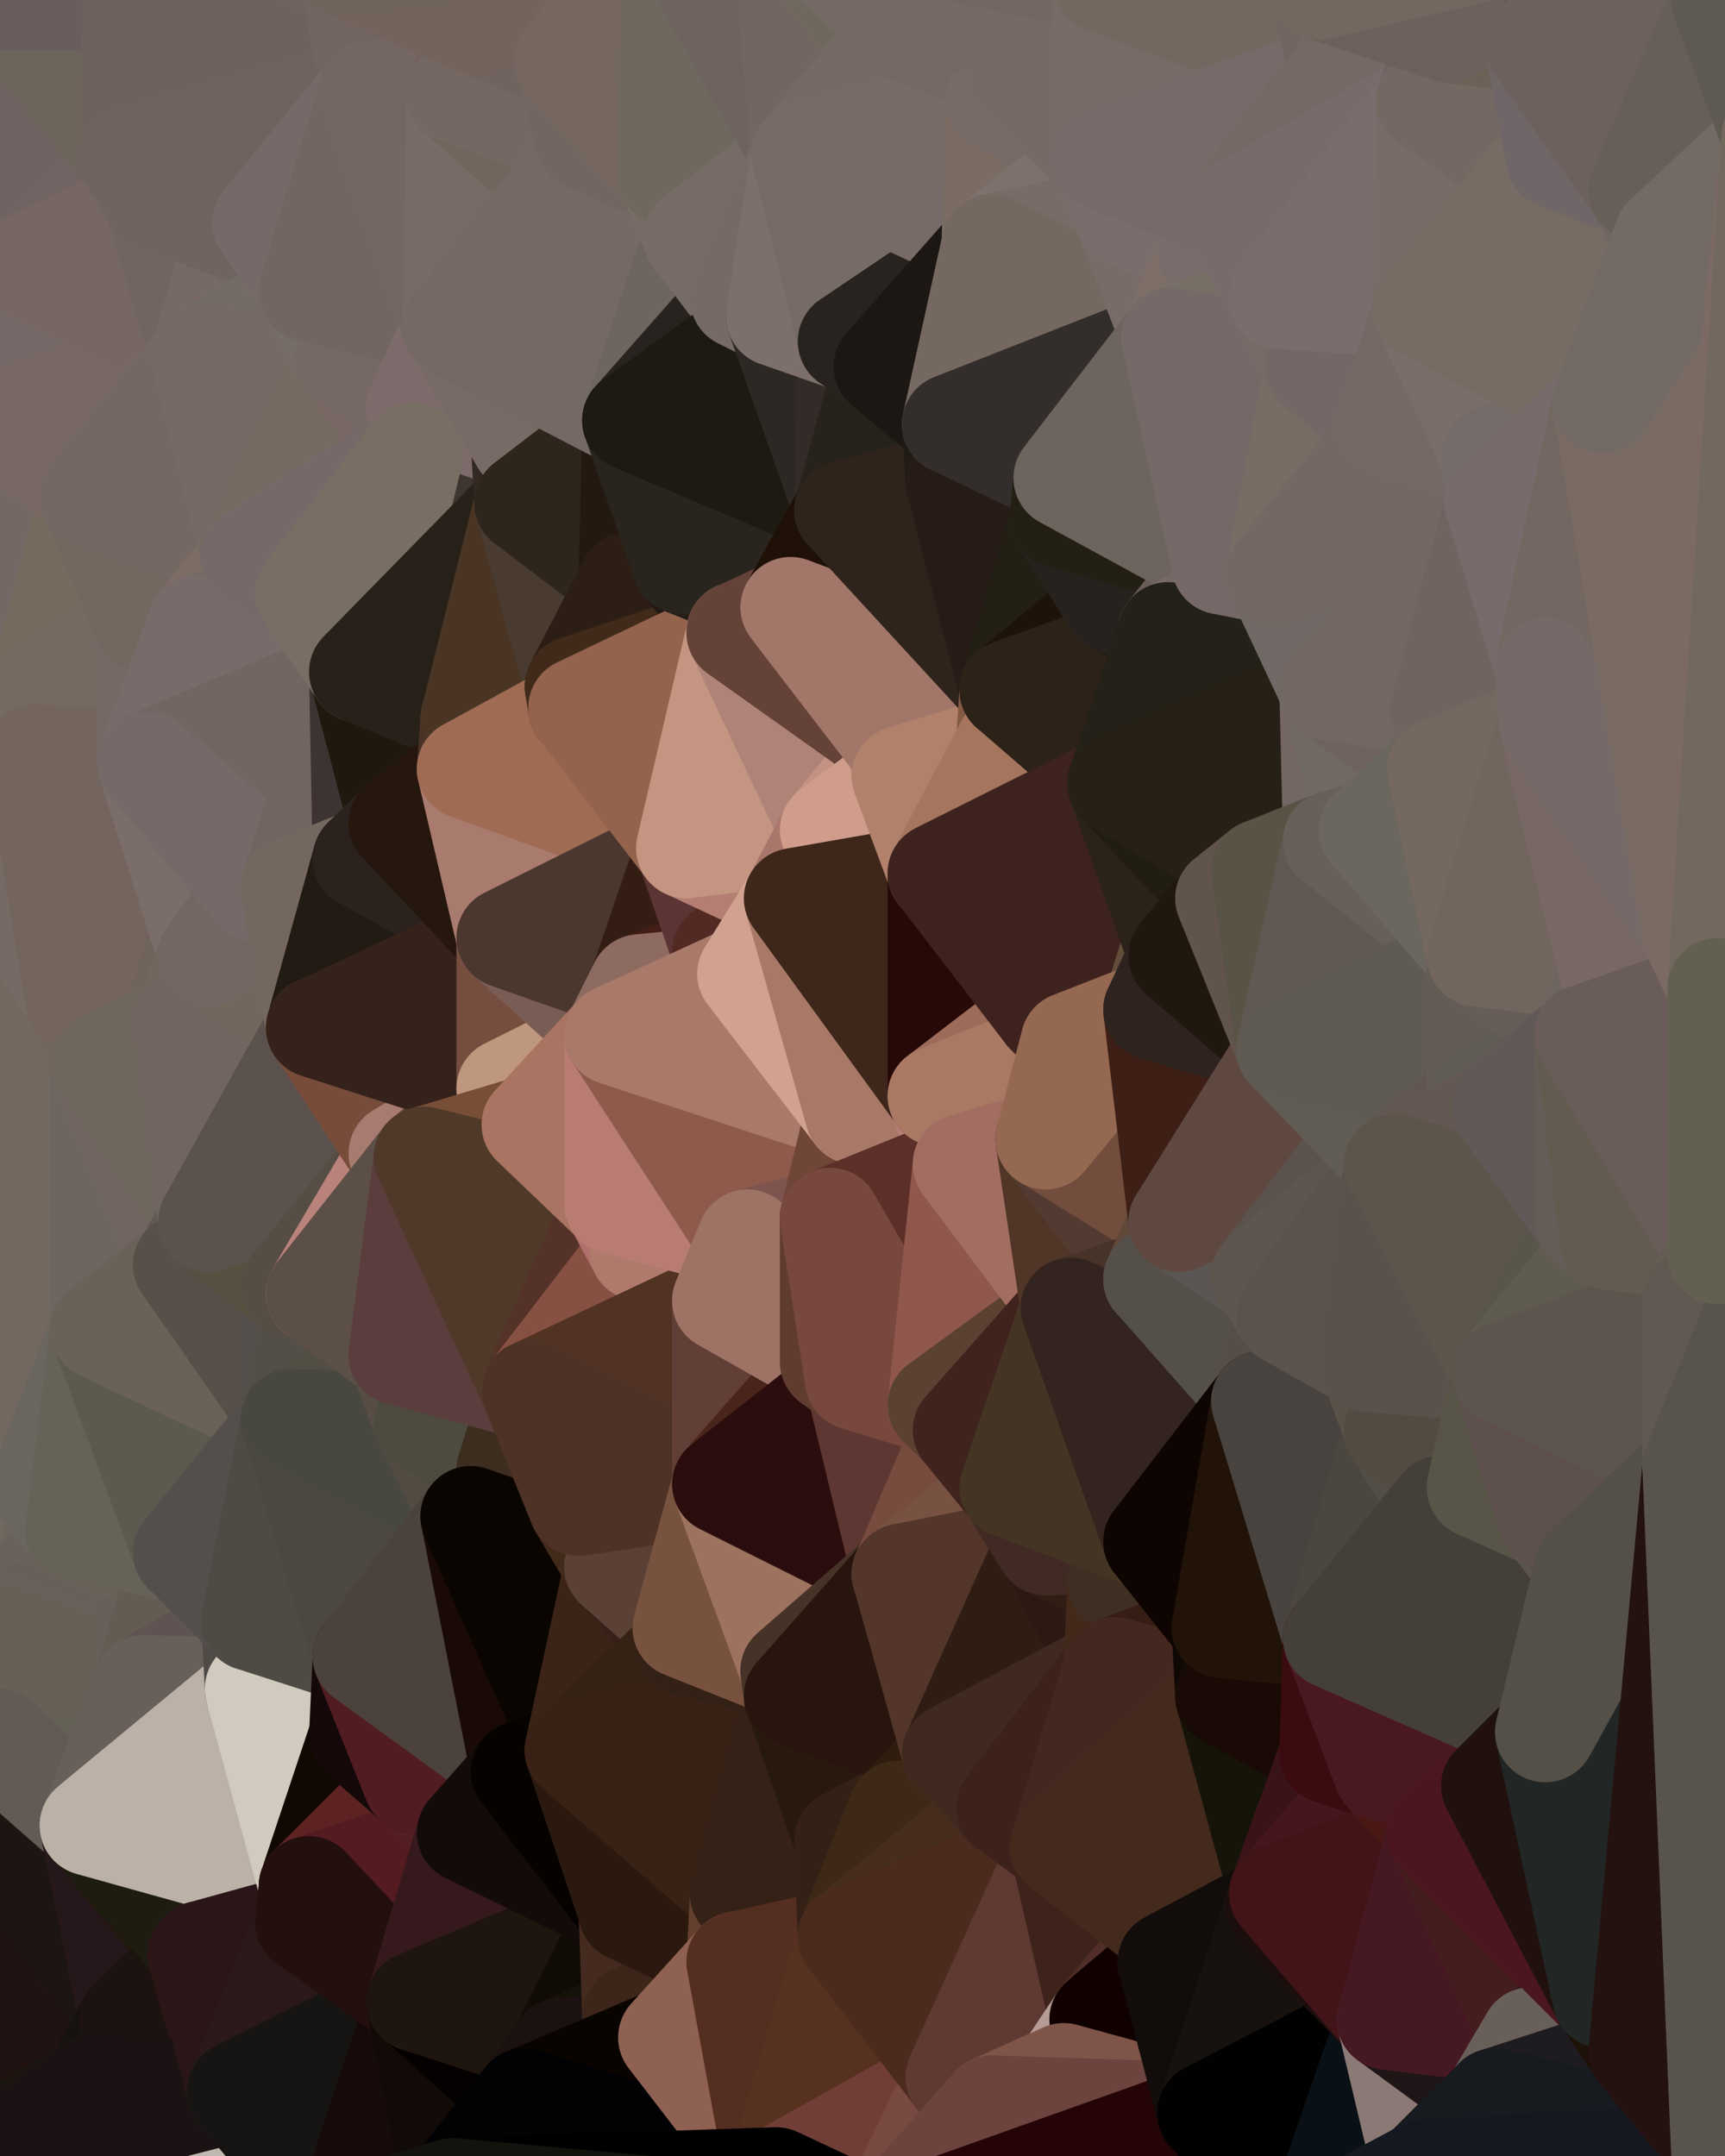 <?xml version="1.0" standalone="yes"?>
<svg width="480" height="600" xmlns="http://www.w3.org/2000/svg" version="1.1" ><polygon points="-34,148 -34,518 -18,444" fill="rgba(107, 105, 93, 1)" stroke="rgba(107, 105, 93, 1)" stroke-width="28" stroke-linejoin="round"/>
		<polygon points="-18,222 -34,148 -18,444" fill="rgba(116, 110, 98, 1)" stroke="rgba(116, 110, 98, 1)" stroke-width="28" stroke-linejoin="round"/>
		<polygon points="-34,518 -19,500 -18,444" fill="rgba(102, 100, 88, 1)" stroke="rgba(102, 100, 88, 1)" stroke-width="28" stroke-linejoin="round"/>
		<polygon points="-19,204 -34,148 -18,222" fill="rgba(114, 108, 96, 1)" stroke="rgba(114, 108, 96, 1)" stroke-width="28" stroke-linejoin="round"/>
		<polygon points="-4,118 -34,148 -3,130" fill="rgba(117, 106, 102, 1)" stroke="rgba(117, 106, 102, 1)" stroke-width="28" stroke-linejoin="round"/>
		<polygon points="-19,500 0,504 0,502" fill="rgba(100, 98, 85, 1)" stroke="rgba(100, 98, 85, 1)" stroke-width="28" stroke-linejoin="round"/>
		<polygon points="0,500 -19,500 0,502" fill="rgba(100, 98, 85, 1)" stroke="rgba(100, 98, 85, 1)" stroke-width="28" stroke-linejoin="round"/>
		<polygon points="0,504 -19,500 0,506" fill="rgba(97, 94, 79, 1)" stroke="rgba(97, 94, 79, 1)" stroke-width="28" stroke-linejoin="round"/>
		<polygon points="-19,500 0,508 0,506" fill="rgba(97, 93, 81, 1)" stroke="rgba(97, 93, 81, 1)" stroke-width="28" stroke-linejoin="round"/>
		<polygon points="0,498 -19,500 0,500" fill="rgba(99, 97, 85, 1)" stroke="rgba(99, 97, 85, 1)" stroke-width="28" stroke-linejoin="round"/>
		<polygon points="-19,500 0,512 0,510" fill="rgba(107, 100, 92, 1)" stroke="rgba(107, 100, 92, 1)" stroke-width="28" stroke-linejoin="round"/>
		<polygon points="0,508 -19,500 0,510" fill="rgba(97, 93, 81, 1)" stroke="rgba(97, 93, 81, 1)" stroke-width="28" stroke-linejoin="round"/>
		<polygon points="0,496 -19,500 0,498" fill="rgba(97, 97, 87, 1)" stroke="rgba(97, 97, 87, 1)" stroke-width="28" stroke-linejoin="round"/>
		<polygon points="-4,488 -19,500 0,496" fill="rgba(102, 100, 88, 1)" stroke="rgba(102, 100, 88, 1)" stroke-width="28" stroke-linejoin="round"/>
		<polygon points="0,494 -4,488 0,496" fill="rgba(99, 97, 85, 1)" stroke="rgba(99, 97, 85, 1)" stroke-width="28" stroke-linejoin="round"/>
		<polygon points="0,492 -4,488 0,494" fill="rgba(101, 99, 87, 1)" stroke="rgba(101, 99, 87, 1)" stroke-width="28" stroke-linejoin="round"/>
		<polygon points="-19,500 -34,518 0,512" fill="rgba(98, 90, 87, 1)" stroke="rgba(98, 90, 87, 1)" stroke-width="28" stroke-linejoin="round"/>
		<polygon points="-3,574 -34,518 0,599" fill="rgba(33, 20, 11, 1)" stroke="rgba(33, 20, 11, 1)" stroke-width="28" stroke-linejoin="round"/>
		<polygon points="-18,444 0,454 0,452" fill="rgba(104, 102, 90, 1)" stroke="rgba(104, 102, 90, 1)" stroke-width="28" stroke-linejoin="round"/>
		<polygon points="0,490 -4,488 0,492" fill="rgba(102, 100, 88, 1)" stroke="rgba(102, 100, 88, 1)" stroke-width="28" stroke-linejoin="round"/>
		<polygon points="0,454 -18,444 0,456" fill="rgba(103, 101, 89, 1)" stroke="rgba(103, 101, 89, 1)" stroke-width="28" stroke-linejoin="round"/>
		<polygon points="-18,444 0,458 0,456" fill="rgba(103, 101, 89, 1)" stroke="rgba(103, 101, 89, 1)" stroke-width="28" stroke-linejoin="round"/>
		<polygon points="-18,444 0,460 0,458" fill="rgba(103, 101, 89, 1)" stroke="rgba(103, 101, 89, 1)" stroke-width="28" stroke-linejoin="round"/>
		<polygon points="-18,444 0,462 0,460" fill="rgba(102, 100, 87, 1)" stroke="rgba(102, 100, 87, 1)" stroke-width="28" stroke-linejoin="round"/>
		<polygon points="-18,444 0,464 0,462" fill="rgba(104, 102, 89, 1)" stroke="rgba(104, 102, 89, 1)" stroke-width="28" stroke-linejoin="round"/>
		<polygon points="-18,444 0,466 0,464" fill="rgba(105, 103, 90, 1)" stroke="rgba(105, 103, 90, 1)" stroke-width="28" stroke-linejoin="round"/>
		<polygon points="-18,444 0,468 0,466" fill="rgba(105, 103, 88, 1)" stroke="rgba(105, 103, 88, 1)" stroke-width="28" stroke-linejoin="round"/>
		<polygon points="-18,444 0,470 0,468" fill="rgba(103, 101, 86, 1)" stroke="rgba(103, 101, 86, 1)" stroke-width="28" stroke-linejoin="round"/>
		<polygon points="-18,444 0,472 0,470" fill="rgba(102, 100, 85, 1)" stroke="rgba(102, 100, 85, 1)" stroke-width="28" stroke-linejoin="round"/>
		<polygon points="-18,444 -19,500 0,472" fill="rgba(105, 101, 90, 1)" stroke="rgba(105, 101, 90, 1)" stroke-width="28" stroke-linejoin="round"/>
		<polygon points="-19,500 0,474 0,472" fill="rgba(101, 99, 87, 1)" stroke="rgba(101, 99, 87, 1)" stroke-width="28" stroke-linejoin="round"/>
		<polygon points="-19,500 -4,488 0,474" fill="rgba(102, 100, 88, 1)" stroke="rgba(102, 100, 88, 1)" stroke-width="28" stroke-linejoin="round"/>
		<polygon points="-4,488 0,476 0,474" fill="rgba(101, 97, 86, 1)" stroke="rgba(101, 97, 86, 1)" stroke-width="28" stroke-linejoin="round"/>
		<polygon points="-4,488 0,478 0,476" fill="rgba(102, 100, 88, 1)" stroke="rgba(102, 100, 88, 1)" stroke-width="28" stroke-linejoin="round"/>
		<polygon points="-4,488 0,480 0,478" fill="rgba(101, 99, 87, 1)" stroke="rgba(101, 99, 87, 1)" stroke-width="28" stroke-linejoin="round"/>
		<polygon points="-4,488 0,482 0,480" fill="rgba(99, 97, 85, 1)" stroke="rgba(99, 97, 85, 1)" stroke-width="28" stroke-linejoin="round"/>
		<polygon points="-4,488 0,484 0,482" fill="rgba(99, 97, 85, 1)" stroke="rgba(99, 97, 85, 1)" stroke-width="28" stroke-linejoin="round"/>
		<polygon points="-4,488 0,486 0,484" fill="rgba(100, 98, 86, 1)" stroke="rgba(100, 98, 86, 1)" stroke-width="28" stroke-linejoin="round"/>
		<polygon points="-4,488 0,488 0,486" fill="rgba(102, 100, 88, 1)" stroke="rgba(102, 100, 88, 1)" stroke-width="28" stroke-linejoin="round"/>
		<polygon points="-4,488 0,490 0,488" fill="rgba(102, 100, 88, 1)" stroke="rgba(102, 100, 88, 1)" stroke-width="28" stroke-linejoin="round"/>
		<polygon points="-3,574 0,599 6,592" fill="rgba(21, 23, 10, 1)" stroke="rgba(21, 23, 10, 1)" stroke-width="28" stroke-linejoin="round"/>
		<polygon points="-34,148 -4,118 6,74" fill="rgba(117, 106, 104, 1)" stroke="rgba(117, 106, 104, 1)" stroke-width="28" stroke-linejoin="round"/>
		<polygon points="0,0 -34,148 6,74" fill="rgba(114, 107, 97, 1)" stroke="rgba(114, 107, 97, 1)" stroke-width="28" stroke-linejoin="round"/>
		<polygon points="-19,204 -18,222 10,210" fill="rgba(116, 106, 97, 1)" stroke="rgba(116, 106, 97, 1)" stroke-width="28" stroke-linejoin="round"/>
		<polygon points="0,502 0,504 10,506" fill="rgba(97, 94, 79, 1)" stroke="rgba(97, 94, 79, 1)" stroke-width="28" stroke-linejoin="round"/>
		<polygon points="0,504 0,506 10,506" fill="rgba(99, 96, 81, 1)" stroke="rgba(99, 96, 81, 1)" stroke-width="28" stroke-linejoin="round"/>
		<polygon points="0,506 0,508 10,506" fill="rgba(102, 96, 82, 1)" stroke="rgba(102, 96, 82, 1)" stroke-width="28" stroke-linejoin="round"/>
		<polygon points="0,508 0,510 10,506" fill="rgba(97, 91, 79, 1)" stroke="rgba(97, 91, 79, 1)" stroke-width="28" stroke-linejoin="round"/>
		<polygon points="-19,204 10,210 11,192" fill="rgba(117, 107, 98, 1)" stroke="rgba(117, 107, 98, 1)" stroke-width="28" stroke-linejoin="round"/>
		<polygon points="-34,148 -19,204 11,192" fill="rgba(118, 111, 101, 1)" stroke="rgba(118, 111, 101, 1)" stroke-width="28" stroke-linejoin="round"/>
		<polygon points="-18,444 0,452 11,414" fill="rgba(106, 102, 91, 1)" stroke="rgba(106, 102, 91, 1)" stroke-width="28" stroke-linejoin="round"/>
		<polygon points="0,500 0,502 10,506" fill="rgba(99, 96, 81, 1)" stroke="rgba(99, 96, 81, 1)" stroke-width="28" stroke-linejoin="round"/>
		<polygon points="0,498 0,500 10,506" fill="rgba(101, 99, 86, 1)" stroke="rgba(101, 99, 86, 1)" stroke-width="28" stroke-linejoin="round"/>
		<polygon points="0,510 0,512 10,506" fill="rgba(89, 82, 72, 1)" stroke="rgba(89, 82, 72, 1)" stroke-width="28" stroke-linejoin="round"/>
		<polygon points="0,496 0,498 10,506" fill="rgba(101, 99, 87, 1)" stroke="rgba(101, 99, 87, 1)" stroke-width="28" stroke-linejoin="round"/>
		<polygon points="-34,518 -3,574 0,512" fill="rgba(25, 26, 20, 1)" stroke="rgba(25, 26, 20, 1)" stroke-width="28" stroke-linejoin="round"/>
		<polygon points="11,414 0,452 21,426" fill="rgba(103, 98, 92, 1)" stroke="rgba(103, 98, 92, 1)" stroke-width="28" stroke-linejoin="round"/>
		<polygon points="0,494 0,496 10,506" fill="rgba(100, 98, 86, 1)" stroke="rgba(100, 98, 86, 1)" stroke-width="28" stroke-linejoin="round"/>
		<polygon points="-3,574 6,592 26,580" fill="rgba(28, 21, 15, 1)" stroke="rgba(28, 21, 15, 1)" stroke-width="28" stroke-linejoin="round"/>
		<polygon points="-3,130 25,138 26,136" fill="rgba(114, 103, 97, 1)" stroke="rgba(114, 103, 97, 1)" stroke-width="28" stroke-linejoin="round"/>
		<polygon points="0,492 0,494 10,506" fill="rgba(100, 97, 88, 1)" stroke="rgba(100, 97, 88, 1)" stroke-width="28" stroke-linejoin="round"/>
		<polygon points="21,278 28,370 28,296" fill="rgba(111, 100, 98, 1)" stroke="rgba(111, 100, 98, 1)" stroke-width="28" stroke-linejoin="round"/>
		<polygon points="-18,444 11,414 28,370" fill="rgba(104, 100, 88, 1)" stroke="rgba(104, 100, 88, 1)" stroke-width="28" stroke-linejoin="round"/>
		<polygon points="21,278 -18,444 28,370" fill="rgba(109, 102, 92, 1)" stroke="rgba(109, 102, 92, 1)" stroke-width="28" stroke-linejoin="round"/>
		<polygon points="-4,118 -3,130 26,136" fill="rgba(121, 110, 108, 1)" stroke="rgba(121, 110, 108, 1)" stroke-width="28" stroke-linejoin="round"/>
		<polygon points="10,506 0,512 25,508" fill="rgba(182, 168, 168, 1)" stroke="rgba(182, 168, 168, 1)" stroke-width="28" stroke-linejoin="round"/>
		<polygon points="-3,130 11,192 25,138" fill="rgba(115, 104, 100, 1)" stroke="rgba(115, 104, 100, 1)" stroke-width="28" stroke-linejoin="round"/>
		<polygon points="-18,222 -18,444 21,278" fill="rgba(114, 104, 95, 1)" stroke="rgba(114, 104, 95, 1)" stroke-width="28" stroke-linejoin="round"/>
		<polygon points="-3,130 -34,148 11,192" fill="rgba(115, 104, 100, 1)" stroke="rgba(115, 104, 100, 1)" stroke-width="28" stroke-linejoin="round"/>
		<polygon points="0,490 0,492 10,506" fill="rgba(101, 99, 87, 1)" stroke="rgba(101, 99, 87, 1)" stroke-width="28" stroke-linejoin="round"/>
		<polygon points="0,0 6,74 36,44" fill="rgba(112, 98, 97, 1)" stroke="rgba(112, 98, 97, 1)" stroke-width="28" stroke-linejoin="round"/>
		<polygon points="-3,574 26,580 36,562" fill="rgba(19, 15, 12, 1)" stroke="rgba(19, 15, 12, 1)" stroke-width="28" stroke-linejoin="round"/>
		<polygon points="0,488 10,506 25,508" fill="rgba(99, 91, 80, 1)" stroke="rgba(99, 91, 80, 1)" stroke-width="28" stroke-linejoin="round"/>
		<polygon points="0,488 0,490 10,506" fill="rgba(99, 97, 85, 1)" stroke="rgba(99, 97, 85, 1)" stroke-width="28" stroke-linejoin="round"/>
		<polygon points="0,466 0,468 40,469" fill="rgba(100, 96, 85, 1)" stroke="rgba(100, 96, 85, 1)" stroke-width="28" stroke-linejoin="round"/>
		<polygon points="0,468 0,470 40,469" fill="rgba(99, 95, 84, 1)" stroke="rgba(99, 95, 84, 1)" stroke-width="28" stroke-linejoin="round"/>
		<polygon points="0,470 0,472 40,469" fill="rgba(101, 97, 86, 1)" stroke="rgba(101, 97, 86, 1)" stroke-width="28" stroke-linejoin="round"/>
		<polygon points="0,472 0,474 40,469" fill="rgba(102, 98, 87, 1)" stroke="rgba(102, 98, 87, 1)" stroke-width="28" stroke-linejoin="round"/>
		<polygon points="0,474 0,476 40,469" fill="rgba(101, 97, 86, 1)" stroke="rgba(101, 97, 86, 1)" stroke-width="28" stroke-linejoin="round"/>
		<polygon points="0,462 0,464 40,469" fill="rgba(104, 100, 89, 1)" stroke="rgba(104, 100, 89, 1)" stroke-width="28" stroke-linejoin="round"/>
		<polygon points="0,464 0,466 40,469" fill="rgba(101, 97, 86, 1)" stroke="rgba(101, 97, 86, 1)" stroke-width="28" stroke-linejoin="round"/>
		<polygon points="0,476 0,478 40,469" fill="rgba(101, 97, 86, 1)" stroke="rgba(101, 97, 86, 1)" stroke-width="28" stroke-linejoin="round"/>
		<polygon points="0,478 0,480 40,469" fill="rgba(101, 97, 86, 1)" stroke="rgba(101, 97, 86, 1)" stroke-width="28" stroke-linejoin="round"/>
		<polygon points="0,458 0,460 40,469" fill="rgba(106, 97, 88, 1)" stroke="rgba(106, 97, 88, 1)" stroke-width="28" stroke-linejoin="round"/>
		<polygon points="0,460 0,462 40,469" fill="rgba(105, 98, 88, 1)" stroke="rgba(105, 98, 88, 1)" stroke-width="28" stroke-linejoin="round"/>
		<polygon points="25,138 11,192 40,173" fill="rgba(118, 106, 94, 1)" stroke="rgba(118, 106, 94, 1)" stroke-width="28" stroke-linejoin="round"/>
		<polygon points="0,512 -3,574 36,562" fill="rgba(33, 19, 18, 1)" stroke="rgba(33, 19, 18, 1)" stroke-width="28" stroke-linejoin="round"/>
		<polygon points="0,486 0,488 25,508" fill="rgba(100, 93, 87, 1)" stroke="rgba(100, 93, 87, 1)" stroke-width="28" stroke-linejoin="round"/>
		<polygon points="36,44 6,74 43,56" fill="rgba(114, 100, 99, 1)" stroke="rgba(114, 100, 99, 1)" stroke-width="28" stroke-linejoin="round"/>
		<polygon points="21,426 0,452 41,434" fill="rgba(106, 97, 92, 1)" stroke="rgba(106, 97, 92, 1)" stroke-width="28" stroke-linejoin="round"/>
		<polygon points="0,452 40,469 41,434" fill="rgba(103, 96, 90, 1)" stroke="rgba(103, 96, 90, 1)" stroke-width="28" stroke-linejoin="round"/>
		<polygon points="11,192 10,210 41,212" fill="rgba(116, 102, 99, 1)" stroke="rgba(116, 102, 99, 1)" stroke-width="28" stroke-linejoin="round"/>
		<polygon points="0,480 0,482 40,469" fill="rgba(101, 97, 86, 1)" stroke="rgba(101, 97, 86, 1)" stroke-width="28" stroke-linejoin="round"/>
		<polygon points="0,482 0,484 40,469" fill="rgba(101, 97, 86, 1)" stroke="rgba(101, 97, 86, 1)" stroke-width="28" stroke-linejoin="round"/>
		<polygon points="0,484 25,508 40,469" fill="rgba(100, 96, 85, 1)" stroke="rgba(100, 96, 85, 1)" stroke-width="28" stroke-linejoin="round"/>
		<polygon points="0,452 0,454 40,469" fill="rgba(105, 96, 89, 1)" stroke="rgba(105, 96, 89, 1)" stroke-width="28" stroke-linejoin="round"/>
		<polygon points="0,454 0,456 40,469" fill="rgba(104, 95, 88, 1)" stroke="rgba(104, 95, 88, 1)" stroke-width="28" stroke-linejoin="round"/>
		<polygon points="0,456 0,458 40,469" fill="rgba(104, 95, 86, 1)" stroke="rgba(104, 95, 86, 1)" stroke-width="28" stroke-linejoin="round"/>
		<polygon points="0,0 36,44 37,0" fill="rgba(109, 100, 91, 1)" stroke="rgba(109, 100, 91, 1)" stroke-width="28" stroke-linejoin="round"/>
		<polygon points="25,508 0,512 36,562" fill="rgba(29, 21, 18, 1)" stroke="rgba(29, 21, 18, 1)" stroke-width="28" stroke-linejoin="round"/>
		<polygon points="0,484 0,486 25,508" fill="rgba(98, 91, 85, 1)" stroke="rgba(98, 91, 85, 1)" stroke-width="28" stroke-linejoin="round"/>
		<polygon points="10,210 -18,222 21,278" fill="rgba(117, 106, 100, 1)" stroke="rgba(117, 106, 100, 1)" stroke-width="28" stroke-linejoin="round"/>
		<polygon points="21,278 28,296 51,284" fill="rgba(115, 102, 94, 1)" stroke="rgba(115, 102, 94, 1)" stroke-width="28" stroke-linejoin="round"/>
		<polygon points="40,173 11,192 41,212" fill="rgba(116, 106, 97, 1)" stroke="rgba(116, 106, 97, 1)" stroke-width="28" stroke-linejoin="round"/>
		<polygon points="6,74 -4,118 56,99" fill="rgba(118, 104, 103, 1)" stroke="rgba(118, 104, 103, 1)" stroke-width="28" stroke-linejoin="round"/>
		<polygon points="-4,118 26,136 56,99" fill="rgba(119, 104, 99, 1)" stroke="rgba(119, 104, 99, 1)" stroke-width="28" stroke-linejoin="round"/>
		<polygon points="25,508 36,562 55,544" fill="rgba(38, 23, 26, 1)" stroke="rgba(38, 23, 26, 1)" stroke-width="28" stroke-linejoin="round"/>
		<polygon points="28,296 28,370 51,352" fill="rgba(110, 101, 96, 1)" stroke="rgba(110, 101, 96, 1)" stroke-width="28" stroke-linejoin="round"/>
		<polygon points="28,296 51,352 58,340" fill="rgba(112, 101, 97, 1)" stroke="rgba(112, 101, 97, 1)" stroke-width="28" stroke-linejoin="round"/>
		<polygon points="41,212 21,278 58,266" fill="rgba(116, 103, 95, 1)" stroke="rgba(116, 103, 95, 1)" stroke-width="28" stroke-linejoin="round"/>
		<polygon points="21,278 51,284 58,266" fill="rgba(112, 99, 91, 1)" stroke="rgba(112, 99, 91, 1)" stroke-width="28" stroke-linejoin="round"/>
		<polygon points="25,508 55,544 56,543" fill="rgba(33, 24, 15, 1)" stroke="rgba(33, 24, 15, 1)" stroke-width="28" stroke-linejoin="round"/>
		<polygon points="43,56 6,74 56,99" fill="rgba(118, 103, 100, 1)" stroke="rgba(118, 103, 100, 1)" stroke-width="28" stroke-linejoin="round"/>
		<polygon points="10,210 21,278 41,212" fill="rgba(115, 100, 93, 1)" stroke="rgba(115, 100, 93, 1)" stroke-width="28" stroke-linejoin="round"/>
		<polygon points="36,562 26,580 66,582" fill="rgba(22, 19, 14, 1)" stroke="rgba(22, 19, 14, 1)" stroke-width="28" stroke-linejoin="round"/>
		<polygon points="40,173 41,212 55,174" fill="rgba(118, 104, 101, 1)" stroke="rgba(118, 104, 101, 1)" stroke-width="28" stroke-linejoin="round"/>
		<polygon points="41,434 40,469 51,432" fill="rgba(104, 95, 90, 1)" stroke="rgba(104, 95, 90, 1)" stroke-width="28" stroke-linejoin="round"/>
		<polygon points="21,426 41,434 51,432" fill="rgba(106, 97, 88, 1)" stroke="rgba(106, 97, 88, 1)" stroke-width="28" stroke-linejoin="round"/>
		<polygon points="51,432 40,469 70,451" fill="rgba(100, 91, 82, 1)" stroke="rgba(100, 91, 82, 1)" stroke-width="28" stroke-linejoin="round"/>
		<polygon points="40,173 55,174 70,155" fill="rgba(118, 104, 101, 1)" stroke="rgba(118, 104, 101, 1)" stroke-width="28" stroke-linejoin="round"/>
		<polygon points="25,138 40,173 70,155" fill="rgba(116, 103, 95, 1)" stroke="rgba(116, 103, 95, 1)" stroke-width="28" stroke-linejoin="round"/>
		<polygon points="43,56 56,99 66,64" fill="rgba(112, 101, 97, 1)" stroke="rgba(112, 101, 97, 1)" stroke-width="28" stroke-linejoin="round"/>
		<polygon points="41,212 58,266 71,248" fill="rgba(123, 109, 106, 1)" stroke="rgba(123, 109, 106, 1)" stroke-width="28" stroke-linejoin="round"/>
		<polygon points="26,136 25,138 70,155" fill="rgba(117, 103, 100, 1)" stroke="rgba(117, 103, 100, 1)" stroke-width="28" stroke-linejoin="round"/>
		<polygon points="0,0 37,0 67,-29" fill="rgba(105, 93, 93, 1)" stroke="rgba(105, 93, 93, 1)" stroke-width="28" stroke-linejoin="round"/>
		<polygon points="11,414 21,426 28,370" fill="rgba(106, 101, 95, 1)" stroke="rgba(106, 101, 95, 1)" stroke-width="28" stroke-linejoin="round"/>
		<polygon points="70,451 40,469 71,470" fill="rgba(95, 84, 82, 1)" stroke="rgba(95, 84, 82, 1)" stroke-width="28" stroke-linejoin="round"/>
		<polygon points="55,544 36,562 66,582" fill="rgba(28, 18, 16, 1)" stroke="rgba(28, 18, 16, 1)" stroke-width="28" stroke-linejoin="round"/>
		<polygon points="51,284 28,296 58,340" fill="rgba(111, 102, 93, 1)" stroke="rgba(111, 102, 93, 1)" stroke-width="28" stroke-linejoin="round"/>
		<polygon points="28,370 21,426 51,432" fill="rgba(102, 98, 87, 1)" stroke="rgba(102, 98, 87, 1)" stroke-width="28" stroke-linejoin="round"/>
		<polygon points="28,370 51,432 81,395" fill="rgba(92, 90, 78, 1)" stroke="rgba(92, 90, 78, 1)" stroke-width="28" stroke-linejoin="round"/>
		<polygon points="51,352 28,370 81,395" fill="rgba(106, 97, 88, 1)" stroke="rgba(106, 97, 88, 1)" stroke-width="28" stroke-linejoin="round"/>
		<polygon points="58,340 51,352 81,358" fill="rgba(97, 88, 83, 1)" stroke="rgba(97, 88, 83, 1)" stroke-width="28" stroke-linejoin="round"/>
		<polygon points="56,99 26,136 70,155" fill="rgba(117, 104, 98, 1)" stroke="rgba(117, 104, 98, 1)" stroke-width="28" stroke-linejoin="round"/>
		<polygon points="66,64 56,99 86,81" fill="rgba(119, 105, 102, 1)" stroke="rgba(119, 105, 102, 1)" stroke-width="28" stroke-linejoin="round"/>
		<polygon points="73,62 66,64 86,81" fill="rgba(118, 103, 98, 1)" stroke="rgba(118, 103, 98, 1)" stroke-width="28" stroke-linejoin="round"/>
		<polygon points="56,543 85,535 86,525" fill="rgba(29, 18, 14, 1)" stroke="rgba(29, 18, 14, 1)" stroke-width="28" stroke-linejoin="round"/>
		<polygon points="70,155 55,174 85,165" fill="rgba(123, 108, 101, 1)" stroke="rgba(123, 108, 101, 1)" stroke-width="28" stroke-linejoin="round"/>
		<polygon points="40,469 25,508 71,470" fill="rgba(104, 95, 90, 1)" stroke="rgba(104, 95, 90, 1)" stroke-width="28" stroke-linejoin="round"/>
		<polygon points="58,266 51,284 88,286" fill="rgba(115, 102, 93, 1)" stroke="rgba(115, 102, 93, 1)" stroke-width="28" stroke-linejoin="round"/>
		<polygon points="25,508 56,543 86,525" fill="rgba(30, 28, 16, 1)" stroke="rgba(30, 28, 16, 1)" stroke-width="28" stroke-linejoin="round"/>
		<polygon points="71,470 25,508 86,525" fill="rgba(187, 177, 167, 1)" stroke="rgba(187, 177, 167, 1)" stroke-width="28" stroke-linejoin="round"/>
		<polygon points="81,358 51,352 81,395" fill="rgba(88, 79, 72, 1)" stroke="rgba(88, 79, 72, 1)" stroke-width="28" stroke-linejoin="round"/>
		<polygon points="36,44 43,56 73,62" fill="rgba(112, 101, 95, 1)" stroke="rgba(112, 101, 95, 1)" stroke-width="28" stroke-linejoin="round"/>
		<polygon points="43,56 66,64 73,62" fill="rgba(111, 100, 96, 1)" stroke="rgba(111, 100, 96, 1)" stroke-width="28" stroke-linejoin="round"/>
		<polygon points="56,543 55,544 66,582" fill="rgba(43, 22, 21, 1)" stroke="rgba(43, 22, 21, 1)" stroke-width="28" stroke-linejoin="round"/>
		<polygon points="6,592 0,599 26,580" fill="rgba(26, 21, 15, 1)" stroke="rgba(26, 21, 15, 1)" stroke-width="28" stroke-linejoin="round"/>
		<polygon points="86,81 56,99 96,100" fill="rgba(115, 108, 102, 1)" stroke="rgba(115, 108, 102, 1)" stroke-width="28" stroke-linejoin="round"/>
		<polygon points="67,-29 37,0 97,-9" fill="rgba(108, 94, 91, 1)" stroke="rgba(108, 94, 91, 1)" stroke-width="28" stroke-linejoin="round"/>
		<polygon points="66,582 0,599 96,618" fill="rgba(191, 184, 176, 1)" stroke="rgba(191, 184, 176, 1)" stroke-width="28" stroke-linejoin="round"/>
		<polygon points="51,284 58,340 88,286" fill="rgba(112, 101, 97, 1)" stroke="rgba(112, 101, 97, 1)" stroke-width="28" stroke-linejoin="round"/>
		<polygon points="81,247 58,266 88,286" fill="rgba(115, 102, 93, 1)" stroke="rgba(115, 102, 93, 1)" stroke-width="28" stroke-linejoin="round"/>
		<polygon points="81,358 81,395 88,360" fill="rgba(84, 79, 75, 1)" stroke="rgba(84, 79, 75, 1)" stroke-width="28" stroke-linejoin="round"/>
		<polygon points="71,248 58,266 81,247" fill="rgba(116, 102, 99, 1)" stroke="rgba(116, 102, 99, 1)" stroke-width="28" stroke-linejoin="round"/>
		<polygon points="26,580 0,599 66,582" fill="rgba(27, 18, 19, 1)" stroke="rgba(27, 18, 19, 1)" stroke-width="28" stroke-linejoin="round"/>
		<polygon points="85,165 55,174 100,187" fill="rgba(116, 105, 99, 1)" stroke="rgba(116, 105, 99, 1)" stroke-width="28" stroke-linejoin="round"/>
		<polygon points="70,451 71,470 101,461" fill="rgba(79, 74, 70, 1)" stroke="rgba(79, 74, 70, 1)" stroke-width="28" stroke-linejoin="round"/>
		<polygon points="56,543 66,582 85,535" fill="rgba(42, 22, 24, 1)" stroke="rgba(42, 22, 24, 1)" stroke-width="28" stroke-linejoin="round"/>
		<polygon points="97,-9 37,0 103,25" fill="rgba(112, 98, 95, 1)" stroke="rgba(112, 98, 95, 1)" stroke-width="28" stroke-linejoin="round"/>
		<polygon points="37,0 36,44 103,25" fill="rgba(109, 98, 92, 1)" stroke="rgba(109, 98, 92, 1)" stroke-width="28" stroke-linejoin="round"/>
		<polygon points="36,44 73,62 103,25" fill="rgba(110, 99, 95, 1)" stroke="rgba(110, 99, 95, 1)" stroke-width="28" stroke-linejoin="round"/>
		<polygon points="71,470 100,483 101,461" fill="rgba(78, 73, 69, 1)" stroke="rgba(78, 73, 69, 1)" stroke-width="28" stroke-linejoin="round"/>
		<polygon points="71,470 86,525 100,483" fill="rgba(209, 203, 191, 1)" stroke="rgba(209, 203, 191, 1)" stroke-width="28" stroke-linejoin="round"/>
		<polygon points="55,174 41,212 100,187" fill="rgba(121, 107, 106, 1)" stroke="rgba(121, 107, 106, 1)" stroke-width="28" stroke-linejoin="round"/>
		<polygon points="41,212 81,247 100,187" fill="rgba(113, 102, 98, 1)" stroke="rgba(113, 102, 98, 1)" stroke-width="28" stroke-linejoin="round"/>
		<polygon points="56,99 70,155 96,100" fill="rgba(117, 106, 100, 1)" stroke="rgba(117, 106, 100, 1)" stroke-width="28" stroke-linejoin="round"/>
		<polygon points="51,432 70,451 81,395" fill="rgba(84, 79, 76, 1)" stroke="rgba(84, 79, 76, 1)" stroke-width="28" stroke-linejoin="round"/>
		<polygon points="41,212 71,248 81,247" fill="rgba(117, 106, 104, 1)" stroke="rgba(117, 106, 104, 1)" stroke-width="28" stroke-linejoin="round"/>
		<polygon points="58,340 81,358 111,321" fill="rgba(87, 80, 64, 1)" stroke="rgba(87, 80, 64, 1)" stroke-width="28" stroke-linejoin="round"/>
		<polygon points="88,286 58,340 111,321" fill="rgba(91, 82, 77, 1)" stroke="rgba(91, 82, 77, 1)" stroke-width="28" stroke-linejoin="round"/>
		<polygon points="88,360 81,395 111,377" fill="rgba(83, 78, 72, 1)" stroke="rgba(83, 78, 72, 1)" stroke-width="28" stroke-linejoin="round"/>
		<polygon points="100,187 81,247 101,239" fill="rgba(114, 100, 97, 1)" stroke="rgba(114, 100, 97, 1)" stroke-width="28" stroke-linejoin="round"/>
		<polygon points="96,100 70,155 115,126" fill="rgba(119, 106, 98, 1)" stroke="rgba(119, 106, 98, 1)" stroke-width="28" stroke-linejoin="round"/>
		<polygon points="81,358 88,360 111,321" fill="rgba(86, 77, 68, 1)" stroke="rgba(86, 77, 68, 1)" stroke-width="28" stroke-linejoin="round"/>
		<polygon points="100,187 101,239 111,229" fill="rgba(61, 51, 50, 1)" stroke="rgba(61, 51, 50, 1)" stroke-width="28" stroke-linejoin="round"/>
		<polygon points="96,100 115,126 116,113" fill="rgba(119, 104, 99, 1)" stroke="rgba(119, 104, 99, 1)" stroke-width="28" stroke-linejoin="round"/>
		<polygon points="85,535 66,582 116,557" fill="rgba(43, 25, 25, 1)" stroke="rgba(43, 25, 25, 1)" stroke-width="28" stroke-linejoin="round"/>
		<polygon points="100,483 86,525 115,496" fill="rgba(17, 8, 1, 1)" stroke="rgba(17, 8, 1, 1)" stroke-width="28" stroke-linejoin="round"/>
		<polygon points="111,377 81,395 118,396" fill="rgba(82, 78, 67, 1)" stroke="rgba(82, 78, 67, 1)" stroke-width="28" stroke-linejoin="round"/>
		<polygon points="70,155 85,165 115,126" fill="rgba(119, 105, 105, 1)" stroke="rgba(119, 105, 105, 1)" stroke-width="28" stroke-linejoin="round"/>
		<polygon points="81,247 88,286 101,239" fill="rgba(116, 103, 95, 1)" stroke="rgba(116, 103, 95, 1)" stroke-width="28" stroke-linejoin="round"/>
		<polygon points="86,81 96,100 126,91" fill="rgba(117, 108, 103, 1)" stroke="rgba(117, 108, 103, 1)" stroke-width="28" stroke-linejoin="round"/>
		<polygon points="96,100 116,113 126,91" fill="rgba(118, 105, 99, 1)" stroke="rgba(118, 105, 99, 1)" stroke-width="28" stroke-linejoin="round"/>
		<polygon points="81,395 70,451 101,461" fill="rgba(78, 75, 68, 1)" stroke="rgba(78, 75, 68, 1)" stroke-width="28" stroke-linejoin="round"/>
		<polygon points="81,395 101,461 131,422" fill="rgba(76, 72, 63, 1)" stroke="rgba(76, 72, 63, 1)" stroke-width="28" stroke-linejoin="round"/>
		<polygon points="118,396 81,395 131,422" fill="rgba(72, 72, 64, 1)" stroke="rgba(72, 72, 64, 1)" stroke-width="28" stroke-linejoin="round"/>
		<polygon points="100,187 130,214 131,200" fill="rgba(29, 20, 13, 1)" stroke="rgba(29, 20, 13, 1)" stroke-width="28" stroke-linejoin="round"/>
		<polygon points="100,187 111,229 130,214" fill="rgba(31, 24, 14, 1)" stroke="rgba(31, 24, 14, 1)" stroke-width="28" stroke-linejoin="round"/>
		<polygon points="115,496 86,525 130,510" fill="rgba(93, 35, 34, 1)" stroke="rgba(93, 35, 34, 1)" stroke-width="28" stroke-linejoin="round"/>
		<polygon points="66,582 96,618 116,557" fill="rgba(22, 21, 19, 1)" stroke="rgba(22, 21, 19, 1)" stroke-width="28" stroke-linejoin="round"/>
		<polygon points="97,-9 103,25 133,7" fill="rgba(114, 100, 97, 1)" stroke="rgba(114, 100, 97, 1)" stroke-width="28" stroke-linejoin="round"/>
		<polygon points="103,25 127,26 133,7" fill="rgba(114, 100, 97, 1)" stroke="rgba(114, 100, 97, 1)" stroke-width="28" stroke-linejoin="round"/>
		<polygon points="86,525 116,557 130,510" fill="rgba(84, 27, 33, 1)" stroke="rgba(84, 27, 33, 1)" stroke-width="28" stroke-linejoin="round"/>
		<polygon points="116,557 96,618 126,609" fill="rgba(22, 10, 10, 1)" stroke="rgba(22, 10, 10, 1)" stroke-width="28" stroke-linejoin="round"/>
		<polygon points="111,321 88,360 118,322" fill="rgba(185, 130, 123, 1)" stroke="rgba(185, 130, 123, 1)" stroke-width="28" stroke-linejoin="round"/>
		<polygon points="86,525 85,535 116,557" fill="rgba(35, 15, 14, 1)" stroke="rgba(35, 15, 14, 1)" stroke-width="28" stroke-linejoin="round"/>
		<polygon points="73,62 86,81 103,25" fill="rgba(119, 105, 104, 1)" stroke="rgba(119, 105, 104, 1)" stroke-width="28" stroke-linejoin="round"/>
		<polygon points="118,396 131,422 141,409" fill="rgba(82, 75, 65, 1)" stroke="rgba(82, 75, 65, 1)" stroke-width="28" stroke-linejoin="round"/>
		<polygon points="101,239 88,286 141,261" fill="rgba(34, 27, 19, 1)" stroke="rgba(34, 27, 19, 1)" stroke-width="28" stroke-linejoin="round"/>
		<polygon points="111,229 101,239 141,261" fill="rgba(43, 34, 29, 1)" stroke="rgba(43, 34, 29, 1)" stroke-width="28" stroke-linejoin="round"/>
		<polygon points="88,286 111,321 141,303" fill="rgba(119, 76, 59, 1)" stroke="rgba(119, 76, 59, 1)" stroke-width="28" stroke-linejoin="round"/>
		<polygon points="111,321 118,322 141,303" fill="rgba(167, 123, 112, 1)" stroke="rgba(167, 123, 112, 1)" stroke-width="28" stroke-linejoin="round"/>
		<polygon points="88,360 111,377 118,322" fill="rgba(92, 79, 71, 1)" stroke="rgba(92, 79, 71, 1)" stroke-width="28" stroke-linejoin="round"/>
		<polygon points="116,113 115,126 145,123" fill="rgba(119, 105, 102, 1)" stroke="rgba(119, 105, 102, 1)" stroke-width="28" stroke-linejoin="round"/>
		<polygon points="115,496 130,510 145,493" fill="rgba(83, 30, 36, 1)" stroke="rgba(83, 30, 36, 1)" stroke-width="28" stroke-linejoin="round"/>
		<polygon points="101,461 100,483 115,496" fill="rgba(20, 8, 8, 1)" stroke="rgba(20, 8, 8, 1)" stroke-width="28" stroke-linejoin="round"/>
		<polygon points="145,123 115,126 146,140" fill="rgba(75, 64, 62, 1)" stroke="rgba(75, 64, 62, 1)" stroke-width="28" stroke-linejoin="round"/>
		<polygon points="116,557 126,609 146,584" fill="rgba(18, 10, 7, 1)" stroke="rgba(18, 10, 7, 1)" stroke-width="28" stroke-linejoin="round"/>
		<polygon points="103,25 86,81 126,91" fill="rgba(113, 102, 96, 1)" stroke="rgba(113, 102, 96, 1)" stroke-width="28" stroke-linejoin="round"/>
		<polygon points="111,377 118,396 148,387" fill="rgba(87, 77, 68, 1)" stroke="rgba(87, 77, 68, 1)" stroke-width="28" stroke-linejoin="round"/>
		<polygon points="118,396 141,409 148,387" fill="rgba(77, 75, 63, 1)" stroke="rgba(77, 75, 63, 1)" stroke-width="28" stroke-linejoin="round"/>
		<polygon points="141,303 118,322 148,313" fill="rgba(96, 69, 52, 1)" stroke="rgba(96, 69, 52, 1)" stroke-width="28" stroke-linejoin="round"/>
		<polygon points="115,126 100,187 146,140" fill="rgba(62, 53, 48, 1)" stroke="rgba(62, 53, 48, 1)" stroke-width="28" stroke-linejoin="round"/>
		<polygon points="126,91 116,113 145,123" fill="rgba(125, 107, 107, 1)" stroke="rgba(125, 107, 107, 1)" stroke-width="28" stroke-linejoin="round"/>
		<polygon points="101,461 115,496 145,493" fill="rgba(81, 28, 34, 1)" stroke="rgba(81, 28, 34, 1)" stroke-width="28" stroke-linejoin="round"/>
		<polygon points="88,286 141,303 141,261" fill="rgba(53, 34, 27, 1)" stroke="rgba(53, 34, 27, 1)" stroke-width="28" stroke-linejoin="round"/>
		<polygon points="103,25 126,91 127,26" fill="rgba(116, 102, 99, 1)" stroke="rgba(116, 102, 99, 1)" stroke-width="28" stroke-linejoin="round"/>
		<polygon points="85,165 100,187 115,126" fill="rgba(120, 110, 100, 1)" stroke="rgba(120, 110, 100, 1)" stroke-width="28" stroke-linejoin="round"/>
		<polygon points="116,557 146,584 156,570" fill="rgba(5, 1, 0, 1)" stroke="rgba(5, 1, 0, 1)" stroke-width="28" stroke-linejoin="round"/>
		<polygon points="127,26 126,91 156,52" fill="rgba(120, 107, 101, 1)" stroke="rgba(120, 107, 101, 1)" stroke-width="28" stroke-linejoin="round"/>
		<polygon points="133,7 127,26 157,17" fill="rgba(114, 99, 94, 1)" stroke="rgba(114, 99, 94, 1)" stroke-width="28" stroke-linejoin="round"/>
		<polygon points="100,187 131,200 146,140" fill="rgba(40, 33, 25, 1)" stroke="rgba(40, 33, 25, 1)" stroke-width="28" stroke-linejoin="round"/>
		<polygon points="130,214 111,229 141,261" fill="rgba(37, 23, 14, 1)" stroke="rgba(37, 23, 14, 1)" stroke-width="28" stroke-linejoin="round"/>
		<polygon points="141,409 131,422 161,419" fill="rgba(77, 75, 63, 1)" stroke="rgba(77, 75, 63, 1)" stroke-width="28" stroke-linejoin="round"/>
		<polygon points="160,191 131,200 161,197" fill="rgba(82, 53, 39, 1)" stroke="rgba(82, 53, 39, 1)" stroke-width="28" stroke-linejoin="round"/>
		<polygon points="127,26 156,52 163,39" fill="rgba(114, 101, 93, 1)" stroke="rgba(114, 101, 93, 1)" stroke-width="28" stroke-linejoin="round"/>
		<polygon points="157,17 127,26 163,39" fill="rgba(117, 104, 98, 1)" stroke="rgba(117, 104, 98, 1)" stroke-width="28" stroke-linejoin="round"/>
		<polygon points="131,200 130,214 161,197" fill="rgba(74, 50, 40, 1)" stroke="rgba(74, 50, 40, 1)" stroke-width="28" stroke-linejoin="round"/>
		<polygon points="146,140 131,200 160,191" fill="rgba(74, 53, 36, 1)" stroke="rgba(74, 53, 36, 1)" stroke-width="28" stroke-linejoin="round"/>
		<polygon points="141,261 141,303 171,288" fill="rgba(117, 78, 63, 1)" stroke="rgba(117, 78, 63, 1)" stroke-width="28" stroke-linejoin="round"/>
		<polygon points="141,303 148,313 171,288" fill="rgba(191, 151, 126, 1)" stroke="rgba(191, 151, 126, 1)" stroke-width="28" stroke-linejoin="round"/>
		<polygon points="161,419 131,422 171,436" fill="rgba(74, 57, 50, 1)" stroke="rgba(74, 57, 50, 1)" stroke-width="28" stroke-linejoin="round"/>
		<polygon points="148,313 118,322 171,335" fill="rgba(120, 78, 54, 1)" stroke="rgba(120, 78, 54, 1)" stroke-width="28" stroke-linejoin="round"/>
		<polygon points="148,387 141,409 161,419" fill="rgba(61, 45, 30, 1)" stroke="rgba(61, 45, 30, 1)" stroke-width="28" stroke-linejoin="round"/>
		<polygon points="118,322 111,377 148,387" fill="rgba(91, 61, 61, 1)" stroke="rgba(91, 61, 61, 1)" stroke-width="28" stroke-linejoin="round"/>
		<polygon points="131,422 101,461 145,493" fill="rgba(75, 66, 59, 1)" stroke="rgba(75, 66, 59, 1)" stroke-width="28" stroke-linejoin="round"/>
		<polygon points="130,510 116,557 175,532" fill="rgba(54, 25, 29, 1)" stroke="rgba(54, 25, 29, 1)" stroke-width="28" stroke-linejoin="round"/>
		<polygon points="146,140 160,191 175,162" fill="rgba(73, 59, 48, 1)" stroke="rgba(73, 59, 48, 1)" stroke-width="28" stroke-linejoin="round"/>
		<polygon points="118,322 148,387 171,335" fill="rgba(80, 57, 41, 1)" stroke="rgba(80, 57, 41, 1)" stroke-width="28" stroke-linejoin="round"/>
		<polygon points="131,422 145,493 160,487" fill="rgba(25, 10, 5, 1)" stroke="rgba(25, 10, 5, 1)" stroke-width="28" stroke-linejoin="round"/>
		<polygon points="116,557 156,570 175,532" fill="rgba(30, 21, 14, 1)" stroke="rgba(30, 21, 14, 1)" stroke-width="28" stroke-linejoin="round"/>
		<polygon points="131,422 160,487 171,436" fill="rgba(10, 5, 1, 1)" stroke="rgba(10, 5, 1, 1)" stroke-width="28" stroke-linejoin="round"/>
		<polygon points="141,261 171,288 178,274" fill="rgba(121, 92, 84, 1)" stroke="rgba(121, 92, 84, 1)" stroke-width="28" stroke-linejoin="round"/>
		<polygon points="171,335 148,387 178,348" fill="rgba(84, 50, 40, 1)" stroke="rgba(84, 50, 40, 1)" stroke-width="28" stroke-linejoin="round"/>
		<polygon points="175,532 156,570 176,561" fill="rgba(16, 11, 5, 1)" stroke="rgba(16, 11, 5, 1)" stroke-width="28" stroke-linejoin="round"/>
		<polygon points="145,123 146,140 176,117" fill="rgba(51, 40, 34, 1)" stroke="rgba(51, 40, 34, 1)" stroke-width="28" stroke-linejoin="round"/>
		<polygon points="126,91 145,123 176,117" fill="rgba(120, 107, 101, 1)" stroke="rgba(120, 107, 101, 1)" stroke-width="28" stroke-linejoin="round"/>
		<polygon points="145,493 130,510 175,532" fill="rgba(19, 11, 9, 1)" stroke="rgba(19, 11, 9, 1)" stroke-width="28" stroke-linejoin="round"/>
		<polygon points="160,487 145,493 175,532" fill="rgba(6, 2, 0, 1)" stroke="rgba(6, 2, 0, 1)" stroke-width="28" stroke-linejoin="round"/>
		<polygon points="163,39 156,52 186,49" fill="rgba(116, 105, 99, 1)" stroke="rgba(116, 105, 99, 1)" stroke-width="28" stroke-linejoin="round"/>
		<polygon points="133,7 157,17 187,-21" fill="rgba(113, 99, 96, 1)" stroke="rgba(113, 99, 96, 1)" stroke-width="28" stroke-linejoin="round"/>
		<polygon points="176,561 156,570 186,567" fill="rgba(21, 18, 9, 1)" stroke="rgba(21, 18, 9, 1)" stroke-width="28" stroke-linejoin="round"/>
		<polygon points="171,436 160,487 191,458" fill="rgba(59, 35, 23, 1)" stroke="rgba(59, 35, 23, 1)" stroke-width="28" stroke-linejoin="round"/>
		<polygon points="190,453 171,436 191,458" fill="rgba(55, 32, 24, 1)" stroke="rgba(55, 32, 24, 1)" stroke-width="28" stroke-linejoin="round"/>
		<polygon points="130,214 141,261 191,236" fill="rgba(169, 123, 110, 1)" stroke="rgba(169, 123, 110, 1)" stroke-width="28" stroke-linejoin="round"/>
		<polygon points="161,197 130,214 191,236" fill="rgba(159, 107, 83, 1)" stroke="rgba(159, 107, 83, 1)" stroke-width="28" stroke-linejoin="round"/>
		<polygon points="146,140 175,162 176,117" fill="rgba(46, 37, 28, 1)" stroke="rgba(46, 37, 28, 1)" stroke-width="28" stroke-linejoin="round"/>
		<polygon points="156,52 176,117 193,66" fill="rgba(114, 105, 96, 1)" stroke="rgba(114, 105, 96, 1)" stroke-width="28" stroke-linejoin="round"/>
		<polygon points="186,49 156,52 193,66" fill="rgba(117, 106, 100, 1)" stroke="rgba(117, 106, 100, 1)" stroke-width="28" stroke-linejoin="round"/>
		<polygon points="141,261 178,274 191,236" fill="rgba(75, 55, 46, 1)" stroke="rgba(75, 55, 46, 1)" stroke-width="28" stroke-linejoin="round"/>
		<polygon points="176,117 175,162 190,157" fill="rgba(35, 25, 16, 1)" stroke="rgba(35, 25, 16, 1)" stroke-width="28" stroke-linejoin="round"/>
		<polygon points="97,-9 133,7 187,-21" fill="rgba(116, 99, 92, 1)" stroke="rgba(116, 99, 92, 1)" stroke-width="28" stroke-linejoin="round"/>
		<polygon points="156,52 126,91 176,117" fill="rgba(116, 105, 101, 1)" stroke="rgba(116, 105, 101, 1)" stroke-width="28" stroke-linejoin="round"/>
		<polygon points="148,313 171,335 171,288" fill="rgba(169, 116, 98, 1)" stroke="rgba(169, 116, 98, 1)" stroke-width="28" stroke-linejoin="round"/>
		<polygon points="161,419 171,436 201,413" fill="rgba(65, 42, 26, 1)" stroke="rgba(65, 42, 26, 1)" stroke-width="28" stroke-linejoin="round"/>
		<polygon points="191,236 178,274 201,265" fill="rgba(52, 30, 19, 1)" stroke="rgba(52, 30, 19, 1)" stroke-width="28" stroke-linejoin="round"/>
		<polygon points="156,570 146,584 186,567" fill="rgba(27, 17, 16, 1)" stroke="rgba(27, 17, 16, 1)" stroke-width="28" stroke-linejoin="round"/>
		<polygon points="190,157 175,162 205,176" fill="rgba(40, 31, 22, 1)" stroke="rgba(40, 31, 22, 1)" stroke-width="28" stroke-linejoin="round"/>
		<polygon points="175,532 176,561 205,546" fill="rgba(69, 42, 31, 1)" stroke="rgba(69, 42, 31, 1)" stroke-width="28" stroke-linejoin="round"/>
		<polygon points="176,561 186,567 205,546" fill="rgba(61, 37, 25, 1)" stroke="rgba(61, 37, 25, 1)" stroke-width="28" stroke-linejoin="round"/>
		<polygon points="178,348 148,387 201,362" fill="rgba(134, 81, 67, 1)" stroke="rgba(134, 81, 67, 1)" stroke-width="28" stroke-linejoin="round"/>
		<polygon points="193,66 176,117 206,83" fill="rgba(110, 101, 96, 1)" stroke="rgba(110, 101, 96, 1)" stroke-width="28" stroke-linejoin="round"/>
		<polygon points="175,162 160,191 205,176" fill="rgba(44, 30, 21, 1)" stroke="rgba(44, 30, 21, 1)" stroke-width="28" stroke-linejoin="round"/>
		<polygon points="201,265 178,274 208,271" fill="rgba(68, 29, 22, 1)" stroke="rgba(68, 29, 22, 1)" stroke-width="28" stroke-linejoin="round"/>
		<polygon points="171,335 178,348 208,345" fill="rgba(177, 112, 108, 1)" stroke="rgba(177, 112, 108, 1)" stroke-width="28" stroke-linejoin="round"/>
		<polygon points="178,348 201,362 208,345" fill="rgba(175, 122, 108, 1)" stroke="rgba(175, 122, 108, 1)" stroke-width="28" stroke-linejoin="round"/>
		<polygon points="175,532 205,546 206,527" fill="rgba(44, 24, 15, 1)" stroke="rgba(44, 24, 15, 1)" stroke-width="28" stroke-linejoin="round"/>
		<polygon points="160,191 161,197 205,176" fill="rgba(65, 42, 26, 1)" stroke="rgba(65, 42, 26, 1)" stroke-width="28" stroke-linejoin="round"/>
		<polygon points="148,387 201,413 201,362" fill="rgba(82, 50, 35, 1)" stroke="rgba(82, 50, 35, 1)" stroke-width="28" stroke-linejoin="round"/>
		<polygon points="171,436 190,453 201,413" fill="rgba(91, 64, 53, 1)" stroke="rgba(91, 64, 53, 1)" stroke-width="28" stroke-linejoin="round"/>
		<polygon points="148,387 161,419 201,413" fill="rgba(78, 50, 38, 1)" stroke="rgba(78, 50, 38, 1)" stroke-width="28" stroke-linejoin="round"/>
		<polygon points="157,17 163,39 186,49" fill="rgba(113, 102, 96, 1)" stroke="rgba(113, 102, 96, 1)" stroke-width="28" stroke-linejoin="round"/>
		<polygon points="186,567 146,584 216,606" fill="rgba(9, 4, 0, 1)" stroke="rgba(9, 4, 0, 1)" stroke-width="28" stroke-linejoin="round"/>
		<polygon points="146,584 126,609 216,606" fill="rgba(2, 2, 4, 1)" stroke="rgba(2, 2, 4, 1)" stroke-width="28" stroke-linejoin="round"/>
		<polygon points="178,274 171,288 208,271" fill="rgba(141, 107, 97, 1)" stroke="rgba(141, 107, 97, 1)" stroke-width="28" stroke-linejoin="round"/>
		<polygon points="160,487 175,532 206,527" fill="rgba(43, 25, 13, 1)" stroke="rgba(43, 25, 13, 1)" stroke-width="28" stroke-linejoin="round"/>
		<polygon points="220,465 191,458 221,472" fill="rgba(41, 27, 16, 1)" stroke="rgba(41, 27, 16, 1)" stroke-width="28" stroke-linejoin="round"/>
		<polygon points="191,236 201,265 221,250" fill="rgba(91, 53, 52, 1)" stroke="rgba(91, 53, 52, 1)" stroke-width="28" stroke-linejoin="round"/>
		<polygon points="67,-29 97,-9 187,-21" fill="rgba(112, 99, 91, 1)" stroke="rgba(112, 99, 91, 1)" stroke-width="28" stroke-linejoin="round"/>
		<polygon points="186,49 193,66 223,43" fill="rgba(119, 108, 102, 1)" stroke="rgba(119, 108, 102, 1)" stroke-width="28" stroke-linejoin="round"/>
		<polygon points="191,458 160,487 221,472" fill="rgba(53, 34, 20, 1)" stroke="rgba(53, 34, 20, 1)" stroke-width="28" stroke-linejoin="round"/>
		<polygon points="160,487 206,527 221,472" fill="rgba(57, 33, 21, 1)" stroke="rgba(57, 33, 21, 1)" stroke-width="28" stroke-linejoin="round"/>
		<polygon points="201,265 208,271 221,250" fill="rgba(82, 41, 35, 1)" stroke="rgba(82, 41, 35, 1)" stroke-width="28" stroke-linejoin="round"/>
		<polygon points="190,453 191,458 220,465" fill="rgba(51, 33, 21, 1)" stroke="rgba(51, 33, 21, 1)" stroke-width="28" stroke-linejoin="round"/>
		<polygon points="190,157 205,176 220,169" fill="rgba(33, 24, 19, 1)" stroke="rgba(33, 24, 19, 1)" stroke-width="28" stroke-linejoin="round"/>
		<polygon points="206,83 176,117 216,88" fill="rgba(40, 35, 31, 1)" stroke="rgba(40, 35, 31, 1)" stroke-width="28" stroke-linejoin="round"/>
		<polygon points="161,197 191,236 205,176" fill="rgba(147, 99, 77, 1)" stroke="rgba(147, 99, 77, 1)" stroke-width="28" stroke-linejoin="round"/>
		<polygon points="157,17 186,49 187,-21" fill="rgba(117, 102, 95, 1)" stroke="rgba(117, 102, 95, 1)" stroke-width="28" stroke-linejoin="round"/>
		<polygon points="191,236 221,250 231,231" fill="rgba(180, 126, 114, 1)" stroke="rgba(180, 126, 114, 1)" stroke-width="28" stroke-linejoin="round"/>
		<polygon points="201,362 201,413 231,379" fill="rgba(97, 63, 54, 1)" stroke="rgba(97, 63, 54, 1)" stroke-width="28" stroke-linejoin="round"/>
		<polygon points="171,288 171,335 208,345" fill="rgba(184, 124, 114, 1)" stroke="rgba(184, 124, 114, 1)" stroke-width="28" stroke-linejoin="round"/>
		<polygon points="190,157 220,169 235,142" fill="rgba(37, 30, 22, 1)" stroke="rgba(37, 30, 22, 1)" stroke-width="28" stroke-linejoin="round"/>
		<polygon points="206,527 205,546 236,539" fill="rgba(99, 63, 47, 1)" stroke="rgba(99, 63, 47, 1)" stroke-width="28" stroke-linejoin="round"/>
		<polygon points="176,117 190,157 235,142" fill="rgba(41, 36, 30, 1)" stroke="rgba(41, 36, 30, 1)" stroke-width="28" stroke-linejoin="round"/>
		<polygon points="187,-21 186,49 223,43" fill="rgba(111, 104, 94, 1)" stroke="rgba(111, 104, 94, 1)" stroke-width="28" stroke-linejoin="round"/>
		<polygon points="193,66 206,83 223,43" fill="rgba(118, 107, 101, 1)" stroke="rgba(118, 107, 101, 1)" stroke-width="28" stroke-linejoin="round"/>
		<polygon points="231,379 201,413 238,384" fill="rgba(73, 36, 27, 1)" stroke="rgba(73, 36, 27, 1)" stroke-width="28" stroke-linejoin="round"/>
		<polygon points="208,345 231,339 238,310" fill="rgba(135, 89, 74, 1)" stroke="rgba(135, 89, 74, 1)" stroke-width="28" stroke-linejoin="round"/>
		<polygon points="171,288 208,345 238,310" fill="rgba(142, 90, 76, 1)" stroke="rgba(142, 90, 76, 1)" stroke-width="28" stroke-linejoin="round"/>
		<polygon points="208,271 171,288 238,310" fill="rgba(169, 122, 106, 1)" stroke="rgba(169, 122, 106, 1)" stroke-width="28" stroke-linejoin="round"/>
		<polygon points="235,512 206,527 236,539" fill="rgba(57, 36, 19, 1)" stroke="rgba(57, 36, 19, 1)" stroke-width="28" stroke-linejoin="round"/>
		<polygon points="216,88 176,117 235,142" fill="rgba(29, 26, 17, 1)" stroke="rgba(29, 26, 17, 1)" stroke-width="28" stroke-linejoin="round"/>
		<polygon points="221,472 206,527 235,512" fill="rgba(53, 33, 22, 1)" stroke="rgba(53, 33, 22, 1)" stroke-width="28" stroke-linejoin="round"/>
		<polygon points="208,345 231,379 231,339" fill="rgba(125, 84, 78, 1)" stroke="rgba(125, 84, 78, 1)" stroke-width="28" stroke-linejoin="round"/>
		<polygon points="205,176 191,236 231,231" fill="rgba(196, 149, 129, 1)" stroke="rgba(196, 149, 129, 1)" stroke-width="28" stroke-linejoin="round"/>
		<polygon points="208,345 201,362 231,379" fill="rgba(158, 114, 101, 1)" stroke="rgba(158, 114, 101, 1)" stroke-width="28" stroke-linejoin="round"/>
		<polygon points="217,-24 187,-21 223,43" fill="rgba(110, 99, 95, 1)" stroke="rgba(110, 99, 95, 1)" stroke-width="28" stroke-linejoin="round"/>
		<polygon points="206,83 216,88 223,43" fill="rgba(117, 106, 102, 1)" stroke="rgba(117, 106, 102, 1)" stroke-width="28" stroke-linejoin="round"/>
		<polygon points="201,413 190,453 220,465" fill="rgba(119, 82, 63, 1)" stroke="rgba(119, 82, 63, 1)" stroke-width="28" stroke-linejoin="round"/>
		<polygon points="216,88 235,142 236,95" fill="rgba(45, 40, 36, 1)" stroke="rgba(45, 40, 36, 1)" stroke-width="28" stroke-linejoin="round"/>
		<polygon points="205,546 186,567 216,606" fill="rgba(143, 97, 82, 1)" stroke="rgba(143, 97, 82, 1)" stroke-width="28" stroke-linejoin="round"/>
		<polygon points="217,-24 223,43 247,14" fill="rgba(115, 102, 96, 1)" stroke="rgba(115, 102, 96, 1)" stroke-width="28" stroke-linejoin="round"/>
		<polygon points="205,176 231,231 250,208" fill="rgba(175, 131, 120, 1)" stroke="rgba(175, 131, 120, 1)" stroke-width="28" stroke-linejoin="round"/>
		<polygon points="250,208 231,231 251,216" fill="rgba(195, 146, 131, 1)" stroke="rgba(195, 146, 131, 1)" stroke-width="28" stroke-linejoin="round"/>
		<polygon points="201,413 220,465 251,438" fill="rgba(157, 114, 95, 1)" stroke="rgba(157, 114, 95, 1)" stroke-width="28" stroke-linejoin="round"/>
		<polygon points="220,169 205,176 250,208" fill="rgba(100, 66, 56, 1)" stroke="rgba(100, 66, 56, 1)" stroke-width="28" stroke-linejoin="round"/>
		<polygon points="236,95 235,142 246,102" fill="rgba(51, 43, 40, 1)" stroke="rgba(51, 43, 40, 1)" stroke-width="28" stroke-linejoin="round"/>
		<polygon points="217,-24 247,14 253,9" fill="rgba(111, 105, 93, 1)" stroke="rgba(111, 105, 93, 1)" stroke-width="28" stroke-linejoin="round"/>
		<polygon points="221,472 235,512 250,504" fill="rgba(39, 25, 14, 1)" stroke="rgba(39, 25, 14, 1)" stroke-width="28" stroke-linejoin="round"/>
		<polygon points="231,231 221,250 261,243" fill="rgba(168, 118, 107, 1)" stroke="rgba(168, 118, 107, 1)" stroke-width="28" stroke-linejoin="round"/>
		<polygon points="251,216 231,231 261,243" fill="rgba(208, 157, 140, 1)" stroke="rgba(208, 157, 140, 1)" stroke-width="28" stroke-linejoin="round"/>
		<polygon points="238,384 201,413 251,438" fill="rgba(43, 13, 13, 1)" stroke="rgba(43, 13, 13, 1)" stroke-width="28" stroke-linejoin="round"/>
		<polygon points="205,546 216,606 236,539" fill="rgba(84, 46, 33, 1)" stroke="rgba(84, 46, 33, 1)" stroke-width="28" stroke-linejoin="round"/>
		<polygon points="223,43 216,88 236,95" fill="rgba(125, 111, 108, 1)" stroke="rgba(125, 111, 108, 1)" stroke-width="28" stroke-linejoin="round"/>
		<polygon points="221,472 250,504 265,488" fill="rgba(41, 24, 14, 1)" stroke="rgba(41, 24, 14, 1)" stroke-width="28" stroke-linejoin="round"/>
		<polygon points="246,102 235,142 265,118" fill="rgba(39, 34, 28, 1)" stroke="rgba(39, 34, 28, 1)" stroke-width="28" stroke-linejoin="round"/>
		<polygon points="236,539 216,606 266,578" fill="rgba(86, 49, 31, 1)" stroke="rgba(86, 49, 31, 1)" stroke-width="28" stroke-linejoin="round"/>
		<polygon points="265,118 235,142 266,134" fill="rgba(37, 34, 27, 1)" stroke="rgba(37, 34, 27, 1)" stroke-width="28" stroke-linejoin="round"/>
		<polygon points="261,391 251,438 268,398" fill="rgba(97, 56, 50, 1)" stroke="rgba(97, 56, 50, 1)" stroke-width="28" stroke-linejoin="round"/>
		<polygon points="238,310 231,339 268,324" fill="rgba(112, 70, 56, 1)" stroke="rgba(112, 70, 56, 1)" stroke-width="28" stroke-linejoin="round"/>
		<polygon points="261,305 238,310 268,324" fill="rgba(153, 100, 92, 1)" stroke="rgba(153, 100, 92, 1)" stroke-width="28" stroke-linejoin="round"/>
		<polygon points="216,606 246,620 266,578" fill="rgba(112, 62, 55, 1)" stroke="rgba(112, 62, 55, 1)" stroke-width="28" stroke-linejoin="round"/>
		<polygon points="238,384 251,438 261,391" fill="rgba(94, 55, 50, 1)" stroke="rgba(94, 55, 50, 1)" stroke-width="28" stroke-linejoin="round"/>
		<polygon points="220,465 221,472 251,438" fill="rgba(70, 50, 39, 1)" stroke="rgba(70, 50, 39, 1)" stroke-width="28" stroke-linejoin="round"/>
		<polygon points="235,512 236,539 250,504" fill="rgba(52, 32, 21, 1)" stroke="rgba(52, 32, 21, 1)" stroke-width="28" stroke-linejoin="round"/>
		<polygon points="221,250 208,271 238,310" fill="rgba(209, 162, 144, 1)" stroke="rgba(209, 162, 144, 1)" stroke-width="28" stroke-linejoin="round"/>
		<polygon points="223,43 236,95 276,68" fill="rgba(118, 107, 103, 1)" stroke="rgba(118, 107, 103, 1)" stroke-width="28" stroke-linejoin="round"/>
		<polygon points="251,438 221,472 265,488" fill="rgba(40, 21, 14, 1)" stroke="rgba(40, 21, 14, 1)" stroke-width="28" stroke-linejoin="round"/>
		<polygon points="221,250 238,310 261,305" fill="rgba(168, 121, 103, 1)" stroke="rgba(168, 121, 103, 1)" stroke-width="28" stroke-linejoin="round"/>
		<polygon points="253,9 247,14 277,28" fill="rgba(117, 104, 98, 1)" stroke="rgba(117, 104, 98, 1)" stroke-width="28" stroke-linejoin="round"/>
		<polygon points="236,95 246,102 276,68" fill="rgba(40, 35, 31, 1)" stroke="rgba(40, 35, 31, 1)" stroke-width="28" stroke-linejoin="round"/>
		<polygon points="231,339 231,379 238,384" fill="rgba(96, 60, 48, 1)" stroke="rgba(96, 60, 48, 1)" stroke-width="28" stroke-linejoin="round"/>
		<polygon points="265,488 250,504 280,503" fill="rgba(48, 29, 15, 1)" stroke="rgba(48, 29, 15, 1)" stroke-width="28" stroke-linejoin="round"/>
		<polygon points="250,208 251,216 280,207" fill="rgba(187, 140, 120, 1)" stroke="rgba(187, 140, 120, 1)" stroke-width="28" stroke-linejoin="round"/>
		<polygon points="247,14 223,43 277,28" fill="rgba(119, 105, 102, 1)" stroke="rgba(119, 105, 102, 1)" stroke-width="28" stroke-linejoin="round"/>
		<polygon points="266,578 246,620 276,586" fill="rgba(120, 73, 65, 1)" stroke="rgba(120, 73, 65, 1)" stroke-width="28" stroke-linejoin="round"/>
		<polygon points="221,250 261,305 261,243" fill="rgba(62, 38, 26, 1)" stroke="rgba(62, 38, 26, 1)" stroke-width="28" stroke-linejoin="round"/>
		<polygon points="250,208 280,207 281,192" fill="rgba(179, 131, 108, 1)" stroke="rgba(179, 131, 108, 1)" stroke-width="28" stroke-linejoin="round"/>
		<polygon points="268,398 251,438 281,414" fill="rgba(119, 75, 62, 1)" stroke="rgba(119, 75, 62, 1)" stroke-width="28" stroke-linejoin="round"/>
		<polygon points="253,9 277,28 283,21" fill="rgba(117, 104, 96, 1)" stroke="rgba(117, 104, 96, 1)" stroke-width="28" stroke-linejoin="round"/>
		<polygon points="235,142 220,169 281,192" fill="rgba(31, 17, 8, 1)" stroke="rgba(31, 17, 8, 1)" stroke-width="28" stroke-linejoin="round"/>
		<polygon points="220,169 250,208 281,192" fill="rgba(162, 118, 105, 1)" stroke="rgba(162, 118, 105, 1)" stroke-width="28" stroke-linejoin="round"/>
		<polygon points="251,216 261,243 280,207" fill="rgba(177, 129, 107, 1)" stroke="rgba(177, 129, 107, 1)" stroke-width="28" stroke-linejoin="round"/>
		<polygon points="223,43 276,68 277,28" fill="rgba(120, 106, 103, 1)" stroke="rgba(120, 106, 103, 1)" stroke-width="28" stroke-linejoin="round"/>
		<polygon points="281,414 251,438 291,430" fill="rgba(119, 82, 66, 1)" stroke="rgba(119, 82, 66, 1)" stroke-width="28" stroke-linejoin="round"/>
		<polygon points="261,305 268,324 291,317" fill="rgba(183, 126, 119, 1)" stroke="rgba(183, 126, 119, 1)" stroke-width="28" stroke-linejoin="round"/>
		<polygon points="261,243 261,305 291,282" fill="rgba(39, 9, 7, 1)" stroke="rgba(39, 9, 7, 1)" stroke-width="28" stroke-linejoin="round"/>
		<polygon points="266,134 235,142 281,192" fill="rgba(46, 36, 27, 1)" stroke="rgba(46, 36, 27, 1)" stroke-width="28" stroke-linejoin="round"/>
		<polygon points="231,339 261,391 268,324" fill="rgba(92, 47, 41, 1)" stroke="rgba(92, 47, 41, 1)" stroke-width="28" stroke-linejoin="round"/>
		<polygon points="231,339 238,384 261,391" fill="rgba(120, 72, 62, 1)" stroke="rgba(120, 72, 62, 1)" stroke-width="28" stroke-linejoin="round"/>
		<polygon points="246,102 265,118 276,68" fill="rgba(28, 23, 19, 1)" stroke="rgba(28, 23, 19, 1)" stroke-width="28" stroke-linejoin="round"/>
		<polygon points="265,118 266,134 296,133" fill="rgba(32, 27, 21, 1)" stroke="rgba(32, 27, 21, 1)" stroke-width="28" stroke-linejoin="round"/>
		<polygon points="266,134 295,144 296,133" fill="rgba(23, 18, 12, 1)" stroke="rgba(23, 18, 12, 1)" stroke-width="28" stroke-linejoin="round"/>
		<polygon points="266,578 276,586 296,577" fill="rgba(126, 77, 70, 1)" stroke="rgba(126, 77, 70, 1)" stroke-width="28" stroke-linejoin="round"/>
		<polygon points="250,504 236,539 280,503" fill="rgba(62, 41, 22, 1)" stroke="rgba(62, 41, 22, 1)" stroke-width="28" stroke-linejoin="round"/>
		<polygon points="268,324 261,391 298,364" fill="rgba(144, 87, 76, 1)" stroke="rgba(144, 87, 76, 1)" stroke-width="28" stroke-linejoin="round"/>
		<polygon points="261,391 268,398 298,364" fill="rgba(91, 65, 50, 1)" stroke="rgba(91, 65, 50, 1)" stroke-width="28" stroke-linejoin="round"/>
		<polygon points="291,282 261,305 298,290" fill="rgba(156, 107, 90, 1)" stroke="rgba(156, 107, 90, 1)" stroke-width="28" stroke-linejoin="round"/>
		<polygon points="261,305 291,317 298,290" fill="rgba(169, 121, 99, 1)" stroke="rgba(169, 121, 99, 1)" stroke-width="28" stroke-linejoin="round"/>
		<polygon points="280,503 236,539 295,514" fill="rgba(71, 45, 28, 1)" stroke="rgba(71, 45, 28, 1)" stroke-width="28" stroke-linejoin="round"/>
		<polygon points="266,134 281,192 295,144" fill="rgba(38, 27, 23, 1)" stroke="rgba(38, 27, 23, 1)" stroke-width="28" stroke-linejoin="round"/>
		<polygon points="277,28 276,68 306,44" fill="rgba(122, 108, 99, 1)" stroke="rgba(122, 108, 99, 1)" stroke-width="28" stroke-linejoin="round"/>
		<polygon points="266,578 296,577 306,562" fill="rgba(86, 47, 40, 1)" stroke="rgba(86, 47, 40, 1)" stroke-width="28" stroke-linejoin="round"/>
		<polygon points="253,9 283,21 307,-5" fill="rgba(118, 104, 101, 1)" stroke="rgba(118, 104, 101, 1)" stroke-width="28" stroke-linejoin="round"/>
		<polygon points="283,21 277,28 306,44" fill="rgba(120, 106, 103, 1)" stroke="rgba(120, 106, 103, 1)" stroke-width="28" stroke-linejoin="round"/>
		<polygon points="236,539 266,578 295,514" fill="rgba(75, 43, 30, 1)" stroke="rgba(75, 43, 30, 1)" stroke-width="28" stroke-linejoin="round"/>
		<polygon points="251,438 265,488 291,430" fill="rgba(83, 53, 42, 1)" stroke="rgba(83, 53, 42, 1)" stroke-width="28" stroke-linejoin="round"/>
		<polygon points="216,606 126,609 246,620" fill="rgba(1, 0, 0, 1)" stroke="rgba(1, 0, 0, 1)" stroke-width="28" stroke-linejoin="round"/>
		<polygon points="291,430 265,488 310,464" fill="rgba(47, 29, 19, 1)" stroke="rgba(47, 29, 19, 1)" stroke-width="28" stroke-linejoin="round"/>
		<polygon points="295,144 281,192 310,168" fill="rgba(35, 31, 20, 1)" stroke="rgba(35, 31, 20, 1)" stroke-width="28" stroke-linejoin="round"/>
		<polygon points="295,514 266,578 306,562" fill="rgba(95, 58, 50, 1)" stroke="rgba(95, 58, 50, 1)" stroke-width="28" stroke-linejoin="round"/>
		<polygon points="291,317 268,324 298,364" fill="rgba(162, 110, 97, 1)" stroke="rgba(162, 110, 97, 1)" stroke-width="28" stroke-linejoin="round"/>
		<polygon points="306,44 276,68 313,60" fill="rgba(124, 113, 109, 1)" stroke="rgba(124, 113, 109, 1)" stroke-width="28" stroke-linejoin="round"/>
		<polygon points="291,430 310,464 311,440" fill="rgba(44, 25, 19, 1)" stroke="rgba(44, 25, 19, 1)" stroke-width="28" stroke-linejoin="round"/>
		<polygon points="281,192 280,207 311,218" fill="rgba(131, 90, 68, 1)" stroke="rgba(131, 90, 68, 1)" stroke-width="28" stroke-linejoin="round"/>
		<polygon points="280,207 261,243 311,218" fill="rgba(165, 117, 94, 1)" stroke="rgba(165, 117, 94, 1)" stroke-width="28" stroke-linejoin="round"/>
		<polygon points="265,488 280,503 310,464" fill="rgba(64, 42, 31, 1)" stroke="rgba(64, 42, 31, 1)" stroke-width="28" stroke-linejoin="round"/>
		<polygon points="268,398 281,414 298,364" fill="rgba(64, 35, 29, 1)" stroke="rgba(64, 35, 29, 1)" stroke-width="28" stroke-linejoin="round"/>
		<polygon points="291,282 298,290 321,281" fill="rgba(113, 70, 61, 1)" stroke="rgba(113, 70, 61, 1)" stroke-width="28" stroke-linejoin="round"/>
		<polygon points="291,430 311,440 321,429" fill="rgba(49, 29, 20, 1)" stroke="rgba(49, 29, 20, 1)" stroke-width="28" stroke-linejoin="round"/>
		<polygon points="217,-24 253,9 307,-5" fill="rgba(116, 105, 101, 1)" stroke="rgba(116, 105, 101, 1)" stroke-width="28" stroke-linejoin="round"/>
		<polygon points="313,60 276,68 326,94" fill="rgba(121, 107, 104, 1)" stroke="rgba(121, 107, 104, 1)" stroke-width="28" stroke-linejoin="round"/>
		<polygon points="276,68 265,118 326,94" fill="rgba(117, 104, 96, 1)" stroke="rgba(117, 104, 96, 1)" stroke-width="28" stroke-linejoin="round"/>
		<polygon points="265,118 296,133 326,94" fill="rgba(51, 46, 43, 1)" stroke="rgba(51, 46, 43, 1)" stroke-width="28" stroke-linejoin="round"/>
		<polygon points="295,514 306,562 326,538" fill="rgba(62, 35, 26, 1)" stroke="rgba(62, 35, 26, 1)" stroke-width="28" stroke-linejoin="round"/>
		<polygon points="306,562 325,546 326,538" fill="rgba(80, 45, 39, 1)" stroke="rgba(80, 45, 39, 1)" stroke-width="28" stroke-linejoin="round"/>
		<polygon points="291,317 298,364 321,356" fill="rgba(81, 53, 39, 1)" stroke="rgba(81, 53, 39, 1)" stroke-width="28" stroke-linejoin="round"/>
		<polygon points="311,218 291,282 328,266" fill="rgba(79, 61, 51, 1)" stroke="rgba(79, 61, 51, 1)" stroke-width="28" stroke-linejoin="round"/>
		<polygon points="291,282 321,281 328,266" fill="rgba(99, 76, 58, 1)" stroke="rgba(99, 76, 58, 1)" stroke-width="28" stroke-linejoin="round"/>
		<polygon points="291,317 321,356 328,340" fill="rgba(83, 59, 49, 1)" stroke="rgba(83, 59, 49, 1)" stroke-width="28" stroke-linejoin="round"/>
		<polygon points="310,168 281,192 325,176" fill="rgba(29, 19, 10, 1)" stroke="rgba(29, 19, 10, 1)" stroke-width="28" stroke-linejoin="round"/>
		<polygon points="281,192 311,218 325,176" fill="rgba(44, 34, 24, 1)" stroke="rgba(44, 34, 24, 1)" stroke-width="28" stroke-linejoin="round"/>
		<polygon points="281,414 291,430 321,429" fill="rgba(65, 42, 36, 1)" stroke="rgba(65, 42, 36, 1)" stroke-width="28" stroke-linejoin="round"/>
		<polygon points="261,243 291,282 311,218" fill="rgba(62, 34, 30, 1)" stroke="rgba(62, 34, 30, 1)" stroke-width="28" stroke-linejoin="round"/>
		<polygon points="280,503 295,514 310,464" fill="rgba(61, 34, 27, 1)" stroke="rgba(61, 34, 27, 1)" stroke-width="28" stroke-linejoin="round"/>
		<polygon points="283,21 306,44 307,-5" fill="rgba(119, 105, 102, 1)" stroke="rgba(119, 105, 102, 1)" stroke-width="28" stroke-linejoin="round"/>
		<polygon points="306,562 296,577 336,588" fill="rgba(181, 156, 149, 1)" stroke="rgba(181, 156, 149, 1)" stroke-width="28" stroke-linejoin="round"/>
		<polygon points="313,60 326,94 336,70" fill="rgba(121, 107, 104, 1)" stroke="rgba(121, 107, 104, 1)" stroke-width="28" stroke-linejoin="round"/>
		<polygon points="311,440 310,464 340,453" fill="rgba(67, 41, 26, 1)" stroke="rgba(67, 41, 26, 1)" stroke-width="28" stroke-linejoin="round"/>
		<polygon points="310,168 325,176 340,157" fill="rgba(34, 27, 21, 1)" stroke="rgba(34, 27, 21, 1)" stroke-width="28" stroke-linejoin="round"/>
		<polygon points="311,218 328,266 341,250" fill="rgba(43, 34, 25, 1)" stroke="rgba(43, 34, 25, 1)" stroke-width="28" stroke-linejoin="round"/>
		<polygon points="321,429 311,440 340,453" fill="rgba(63, 47, 34, 1)" stroke="rgba(63, 47, 34, 1)" stroke-width="28" stroke-linejoin="round"/>
		<polygon points="295,144 310,168 340,157" fill="rgba(39, 34, 30, 1)" stroke="rgba(39, 34, 30, 1)" stroke-width="28" stroke-linejoin="round"/>
		<polygon points="306,44 313,60 343,59" fill="rgba(120, 109, 107, 1)" stroke="rgba(120, 109, 107, 1)" stroke-width="28" stroke-linejoin="round"/>
		<polygon points="313,60 336,70 343,59" fill="rgba(121, 110, 108, 1)" stroke="rgba(121, 110, 108, 1)" stroke-width="28" stroke-linejoin="round"/>
		<polygon points="340,453 310,464 341,472" fill="rgba(54, 30, 20, 1)" stroke="rgba(54, 30, 20, 1)" stroke-width="28" stroke-linejoin="round"/>
		<polygon points="310,464 295,514 341,472" fill="rgba(68, 39, 31, 1)" stroke="rgba(68, 39, 31, 1)" stroke-width="28" stroke-linejoin="round"/>
		<polygon points="296,133 295,144 340,157" fill="rgba(35, 31, 20, 1)" stroke="rgba(35, 31, 20, 1)" stroke-width="28" stroke-linejoin="round"/>
		<polygon points="325,546 306,562 336,588" fill="rgba(16, 1, 0, 1)" stroke="rgba(16, 1, 0, 1)" stroke-width="28" stroke-linejoin="round"/>
		<polygon points="321,281 291,317 328,340" fill="rgba(114, 77, 61, 1)" stroke="rgba(114, 77, 61, 1)" stroke-width="28" stroke-linejoin="round"/>
		<polygon points="298,290 291,317 321,281" fill="rgba(149, 104, 81, 1)" stroke="rgba(149, 104, 81, 1)" stroke-width="28" stroke-linejoin="round"/>
		<polygon points="298,364 281,414 321,429" fill="rgba(68, 52, 36, 1)" stroke="rgba(68, 52, 36, 1)" stroke-width="28" stroke-linejoin="round"/>
		<polygon points="321,356 298,364 351,390" fill="rgba(71, 51, 40, 1)" stroke="rgba(71, 51, 40, 1)" stroke-width="28" stroke-linejoin="round"/>
		<polygon points="298,364 321,429 351,390" fill="rgba(51, 36, 31, 1)" stroke="rgba(51, 36, 31, 1)" stroke-width="28" stroke-linejoin="round"/>
		<polygon points="328,340 321,356 351,355" fill="rgba(96, 73, 59, 1)" stroke="rgba(96, 73, 59, 1)" stroke-width="28" stroke-linejoin="round"/>
		<polygon points="217,-24 307,-5 337,-29" fill="rgba(116, 102, 99, 1)" stroke="rgba(116, 102, 99, 1)" stroke-width="28" stroke-linejoin="round"/>
		<polygon points="296,577 276,586 336,588" fill="rgba(127, 85, 73, 1)" stroke="rgba(127, 85, 73, 1)" stroke-width="28" stroke-linejoin="round"/>
		<polygon points="311,218 341,250 351,242" fill="rgba(33, 29, 18, 1)" stroke="rgba(33, 29, 18, 1)" stroke-width="28" stroke-linejoin="round"/>
		<polygon points="336,70 326,94 356,83" fill="rgba(125, 110, 103, 1)" stroke="rgba(125, 110, 103, 1)" stroke-width="28" stroke-linejoin="round"/>
		<polygon points="326,538 355,530 356,527" fill="rgba(17, 11, 11, 1)" stroke="rgba(17, 11, 11, 1)" stroke-width="28" stroke-linejoin="round"/>
		<polygon points="321,281 328,340 358,292" fill="rgba(61, 31, 21, 1)" stroke="rgba(61, 31, 21, 1)" stroke-width="28" stroke-linejoin="round"/>
		<polygon points="328,266 321,281 358,292" fill="rgba(46, 35, 31, 1)" stroke="rgba(46, 35, 31, 1)" stroke-width="28" stroke-linejoin="round"/>
		<polygon points="351,355 321,356 358,366" fill="rgba(87, 76, 72, 1)" stroke="rgba(87, 76, 72, 1)" stroke-width="28" stroke-linejoin="round"/>
		<polygon points="321,356 351,390 358,366" fill="rgba(84, 79, 73, 1)" stroke="rgba(84, 79, 73, 1)" stroke-width="28" stroke-linejoin="round"/>
		<polygon points="343,59 336,70 356,83" fill="rgba(122, 108, 107, 1)" stroke="rgba(122, 108, 107, 1)" stroke-width="28" stroke-linejoin="round"/>
		<polygon points="341,472 326,538 356,527" fill="rgba(51, 33, 23, 1)" stroke="rgba(51, 33, 23, 1)" stroke-width="28" stroke-linejoin="round"/>
		<polygon points="326,538 325,546 355,530" fill="rgba(62, 49, 41, 1)" stroke="rgba(62, 49, 41, 1)" stroke-width="28" stroke-linejoin="round"/>
		<polygon points="340,157 325,176 355,160" fill="rgba(105, 92, 86, 1)" stroke="rgba(105, 92, 86, 1)" stroke-width="28" stroke-linejoin="round"/>
		<polygon points="295,514 326,538 341,472" fill="rgba(68, 42, 29, 1)" stroke="rgba(68, 42, 29, 1)" stroke-width="28" stroke-linejoin="round"/>
		<polygon points="326,94 296,133 340,157" fill="rgba(109, 100, 93, 1)" stroke="rgba(109, 100, 93, 1)" stroke-width="28" stroke-linejoin="round"/>
		<polygon points="356,83 326,94 366,102" fill="rgba(119, 110, 101, 1)" stroke="rgba(119, 110, 101, 1)" stroke-width="28" stroke-linejoin="round"/>
		<polygon points="276,586 246,620 336,588" fill="rgba(108, 67, 61, 1)" stroke="rgba(108, 67, 61, 1)" stroke-width="28" stroke-linejoin="round"/>
		<polygon points="337,-29 307,-5 367,-3" fill="rgba(113, 104, 97, 1)" stroke="rgba(113, 104, 97, 1)" stroke-width="28" stroke-linejoin="round"/>
		<polygon points="126,609 96,618 246,620" fill="rgba(19, 18, 13, 1)" stroke="rgba(19, 18, 13, 1)" stroke-width="28" stroke-linejoin="round"/>
		<polygon points="340,453 341,472 371,456" fill="rgba(16, 8, 5, 1)" stroke="rgba(16, 8, 5, 1)" stroke-width="28" stroke-linejoin="round"/>
		<polygon points="355,160 325,176 370,192" fill="rgba(119, 105, 102, 1)" stroke="rgba(119, 105, 102, 1)" stroke-width="28" stroke-linejoin="round"/>
		<polygon points="325,176 311,218 370,192" fill="rgba(36, 33, 24, 1)" stroke="rgba(36, 33, 24, 1)" stroke-width="28" stroke-linejoin="round"/>
		<polygon points="341,472 356,527 370,488" fill="rgba(22, 20, 8, 1)" stroke="rgba(22, 20, 8, 1)" stroke-width="28" stroke-linejoin="round"/>
		<polygon points="336,588 246,620 366,620" fill="rgba(36, 4, 7, 1)" stroke="rgba(36, 4, 7, 1)" stroke-width="28" stroke-linejoin="round"/>
		<polygon points="341,250 328,266 358,292" fill="rgba(32, 23, 14, 1)" stroke="rgba(32, 23, 14, 1)" stroke-width="28" stroke-linejoin="round"/>
		<polygon points="307,-5 306,44 373,20" fill="rgba(118, 107, 103, 1)" stroke="rgba(118, 107, 103, 1)" stroke-width="28" stroke-linejoin="round"/>
		<polygon points="367,-3 307,-5 373,20" fill="rgba(116, 103, 95, 1)" stroke="rgba(116, 103, 95, 1)" stroke-width="28" stroke-linejoin="round"/>
		<polygon points="306,44 343,59 373,20" fill="rgba(118, 107, 105, 1)" stroke="rgba(118, 107, 105, 1)" stroke-width="28" stroke-linejoin="round"/>
		<polygon points="370,192 351,242 371,234" fill="rgba(110, 99, 93, 1)" stroke="rgba(110, 99, 93, 1)" stroke-width="28" stroke-linejoin="round"/>
		<polygon points="341,472 370,488 371,456" fill="rgba(25, 10, 5, 1)" stroke="rgba(25, 10, 5, 1)" stroke-width="28" stroke-linejoin="round"/>
		<polygon points="311,218 351,242 370,192" fill="rgba(39, 32, 22, 1)" stroke="rgba(39, 32, 22, 1)" stroke-width="28" stroke-linejoin="round"/>
		<polygon points="326,94 340,157 366,102" fill="rgba(117, 106, 104, 1)" stroke="rgba(117, 106, 104, 1)" stroke-width="28" stroke-linejoin="round"/>
		<polygon points="358,366 351,390 381,379" fill="rgba(86, 77, 72, 1)" stroke="rgba(86, 77, 72, 1)" stroke-width="28" stroke-linejoin="round"/>
		<polygon points="328,340 351,355 381,316" fill="rgba(91, 86, 83, 1)" stroke="rgba(91, 86, 83, 1)" stroke-width="28" stroke-linejoin="round"/>
		<polygon points="358,292 328,340 381,316" fill="rgba(95, 72, 64, 1)" stroke="rgba(95, 72, 64, 1)" stroke-width="28" stroke-linejoin="round"/>
		<polygon points="340,157 355,160 366,102" fill="rgba(118, 104, 103, 1)" stroke="rgba(118, 104, 103, 1)" stroke-width="28" stroke-linejoin="round"/>
		<polygon points="325,546 336,588 355,530" fill="rgba(18, 13, 10, 1)" stroke="rgba(18, 13, 10, 1)" stroke-width="28" stroke-linejoin="round"/>
		<polygon points="366,102 355,160 385,123" fill="rgba(119, 109, 100, 1)" stroke="rgba(119, 109, 100, 1)" stroke-width="28" stroke-linejoin="round"/>
		<polygon points="366,102 385,123 386,118" fill="rgba(118, 108, 99, 1)" stroke="rgba(118, 108, 99, 1)" stroke-width="28" stroke-linejoin="round"/>
		<polygon points="355,530 336,588 386,562" fill="rgba(23, 18, 14, 1)" stroke="rgba(23, 18, 14, 1)" stroke-width="28" stroke-linejoin="round"/>
		<polygon points="321,429 340,453 351,390" fill="rgba(14, 4, 2, 1)" stroke="rgba(14, 4, 2, 1)" stroke-width="28" stroke-linejoin="round"/>
		<polygon points="381,379 351,390 388,398" fill="rgba(84, 75, 68, 1)" stroke="rgba(84, 75, 68, 1)" stroke-width="28" stroke-linejoin="round"/>
		<polygon points="381,316 351,355 388,324" fill="rgba(91, 82, 77, 1)" stroke="rgba(91, 82, 77, 1)" stroke-width="28" stroke-linejoin="round"/>
		<polygon points="370,488 356,527 385,493" fill="rgba(58, 19, 24, 1)" stroke="rgba(58, 19, 24, 1)" stroke-width="28" stroke-linejoin="round"/>
		<polygon points="370,192 371,234 381,231" fill="rgba(116, 102, 99, 1)" stroke="rgba(116, 102, 99, 1)" stroke-width="28" stroke-linejoin="round"/>
		<polygon points="351,390 340,453 371,456" fill="rgba(33, 19, 8, 1)" stroke="rgba(33, 19, 8, 1)" stroke-width="28" stroke-linejoin="round"/>
		<polygon points="351,242 341,250 358,292" fill="rgba(97, 84, 76, 1)" stroke="rgba(97, 84, 76, 1)" stroke-width="28" stroke-linejoin="round"/>
		<polygon points="356,83 366,102 396,86" fill="rgba(120, 106, 103, 1)" stroke="rgba(120, 106, 103, 1)" stroke-width="28" stroke-linejoin="round"/>
		<polygon points="351,390 371,456 388,398" fill="rgba(72, 67, 63, 1)" stroke="rgba(72, 67, 63, 1)" stroke-width="28" stroke-linejoin="round"/>
		<polygon points="336,588 366,620 386,562" fill="rgba(0, 1, 0, 1)" stroke="rgba(0, 1, 0, 1)" stroke-width="28" stroke-linejoin="round"/>
		<polygon points="370,192 381,231 400,214" fill="rgba(112, 105, 99, 1)" stroke="rgba(112, 105, 99, 1)" stroke-width="28" stroke-linejoin="round"/>
		<polygon points="385,493 356,527 400,510" fill="rgba(69, 22, 30, 1)" stroke="rgba(69, 22, 30, 1)" stroke-width="28" stroke-linejoin="round"/>
		<polygon points="386,562 366,620 396,604" fill="rgba(9, 16, 22, 1)" stroke="rgba(9, 16, 22, 1)" stroke-width="28" stroke-linejoin="round"/>
		<polygon points="370,192 400,214 401,197" fill="rgba(112, 98, 95, 1)" stroke="rgba(112, 98, 95, 1)" stroke-width="28" stroke-linejoin="round"/>
		<polygon points="388,398 371,456 401,419" fill="rgba(75, 71, 62, 1)" stroke="rgba(75, 71, 62, 1)" stroke-width="28" stroke-linejoin="round"/>
		<polygon points="366,102 386,118 396,86" fill="rgba(117, 103, 102, 1)" stroke="rgba(117, 103, 102, 1)" stroke-width="28" stroke-linejoin="round"/>
		<polygon points="351,355 358,366 388,324" fill="rgba(94, 85, 78, 1)" stroke="rgba(94, 85, 78, 1)" stroke-width="28" stroke-linejoin="round"/>
		<polygon points="351,242 358,292 371,234" fill="rgba(89, 83, 69, 1)" stroke="rgba(89, 83, 69, 1)" stroke-width="28" stroke-linejoin="round"/>
		<polygon points="367,-3 373,20 403,9" fill="rgba(112, 101, 95, 1)" stroke="rgba(112, 101, 95, 1)" stroke-width="28" stroke-linejoin="round"/>
		<polygon points="373,20 397,28 403,9" fill="rgba(113, 106, 96, 1)" stroke="rgba(113, 106, 96, 1)" stroke-width="28" stroke-linejoin="round"/>
		<polygon points="373,20 343,59 397,28" fill="rgba(118, 104, 101, 1)" stroke="rgba(118, 104, 101, 1)" stroke-width="28" stroke-linejoin="round"/>
		<polygon points="358,366 381,379 388,324" fill="rgba(90, 83, 77, 1)" stroke="rgba(90, 83, 77, 1)" stroke-width="28" stroke-linejoin="round"/>
		<polygon points="356,527 355,530 386,562" fill="rgba(28, 14, 13, 1)" stroke="rgba(28, 14, 13, 1)" stroke-width="28" stroke-linejoin="round"/>
		<polygon points="371,456 370,488 385,493" fill="rgba(60, 11, 15, 1)" stroke="rgba(60, 11, 15, 1)" stroke-width="28" stroke-linejoin="round"/>
		<polygon points="381,316 388,324 411,305" fill="rgba(97, 88, 79, 1)" stroke="rgba(97, 88, 79, 1)" stroke-width="28" stroke-linejoin="round"/>
		<polygon points="371,234 358,292 411,266" fill="rgba(97, 88, 83, 1)" stroke="rgba(97, 88, 83, 1)" stroke-width="28" stroke-linejoin="round"/>
		<polygon points="381,231 371,234 411,266" fill="rgba(104, 95, 90, 1)" stroke="rgba(104, 95, 90, 1)" stroke-width="28" stroke-linejoin="round"/>
		<polygon points="388,398 401,419 411,414" fill="rgba(82, 78, 69, 1)" stroke="rgba(82, 78, 69, 1)" stroke-width="28" stroke-linejoin="round"/>
		<polygon points="356,527 386,562 400,510" fill="rgba(66, 20, 23, 1)" stroke="rgba(66, 20, 23, 1)" stroke-width="28" stroke-linejoin="round"/>
		<polygon points="343,59 356,83 397,28" fill="rgba(121, 107, 107, 1)" stroke="rgba(121, 107, 107, 1)" stroke-width="28" stroke-linejoin="round"/>
		<polygon points="356,83 396,86 397,28" fill="rgba(123, 109, 109, 1)" stroke="rgba(123, 109, 109, 1)" stroke-width="28" stroke-linejoin="round"/>
		<polygon points="386,118 385,123 415,127" fill="rgba(121, 107, 104, 1)" stroke="rgba(121, 107, 104, 1)" stroke-width="28" stroke-linejoin="round"/>
		<polygon points="385,493 400,510 415,497" fill="rgba(73, 24, 20, 1)" stroke="rgba(73, 24, 20, 1)" stroke-width="28" stroke-linejoin="round"/>
		<polygon points="415,127 385,123 416,140" fill="rgba(121, 107, 104, 1)" stroke="rgba(121, 107, 104, 1)" stroke-width="28" stroke-linejoin="round"/>
		<polygon points="386,562 396,604 416,584" fill="rgba(139, 121, 117, 1)" stroke="rgba(139, 121, 117, 1)" stroke-width="28" stroke-linejoin="round"/>
		<polygon points="358,292 381,316 411,305" fill="rgba(96, 92, 83, 1)" stroke="rgba(96, 92, 83, 1)" stroke-width="28" stroke-linejoin="round"/>
		<polygon points="381,379 388,398 418,382" fill="rgba(90, 81, 72, 1)" stroke="rgba(90, 81, 72, 1)" stroke-width="28" stroke-linejoin="round"/>
		<polygon points="388,398 411,414 418,382" fill="rgba(83, 74, 65, 1)" stroke="rgba(83, 74, 65, 1)" stroke-width="28" stroke-linejoin="round"/>
		<polygon points="355,160 370,192 416,140" fill="rgba(112, 104, 101, 1)" stroke="rgba(112, 104, 101, 1)" stroke-width="28" stroke-linejoin="round"/>
		<polygon points="370,192 401,197 416,140" fill="rgba(114, 103, 99, 1)" stroke="rgba(114, 103, 99, 1)" stroke-width="28" stroke-linejoin="round"/>
		<polygon points="385,123 355,160 416,140" fill="rgba(115, 104, 100, 1)" stroke="rgba(115, 104, 100, 1)" stroke-width="28" stroke-linejoin="round"/>
		<polygon points="411,266 358,292 411,305" fill="rgba(95, 91, 82, 1)" stroke="rgba(95, 91, 82, 1)" stroke-width="28" stroke-linejoin="round"/>
		<polygon points="386,562 416,584 426,567" fill="rgba(30, 21, 22, 1)" stroke="rgba(30, 21, 22, 1)" stroke-width="28" stroke-linejoin="round"/>
		<polygon points="411,305 388,324 418,308" fill="rgba(97, 86, 82, 1)" stroke="rgba(97, 86, 82, 1)" stroke-width="28" stroke-linejoin="round"/>
		<polygon points="397,28 396,86 426,49" fill="rgba(119, 108, 104, 1)" stroke="rgba(119, 108, 104, 1)" stroke-width="28" stroke-linejoin="round"/>
		<polygon points="396,86 386,118 415,127" fill="rgba(116, 105, 101, 1)" stroke="rgba(116, 105, 101, 1)" stroke-width="28" stroke-linejoin="round"/>
		<polygon points="403,9 397,28 427,12" fill="rgba(110, 99, 97, 1)" stroke="rgba(110, 99, 97, 1)" stroke-width="28" stroke-linejoin="round"/>
		<polygon points="401,197 400,214 431,201" fill="rgba(113, 102, 98, 1)" stroke="rgba(113, 102, 98, 1)" stroke-width="28" stroke-linejoin="round"/>
		<polygon points="430,186 401,197 431,201" fill="rgba(121, 107, 104, 1)" stroke="rgba(121, 107, 104, 1)" stroke-width="28" stroke-linejoin="round"/>
		<polygon points="385,493 415,497 430,482" fill="rgba(76, 25, 30, 1)" stroke="rgba(76, 25, 30, 1)" stroke-width="28" stroke-linejoin="round"/>
		<polygon points="400,214 381,231 411,266" fill="rgba(107, 103, 94, 1)" stroke="rgba(107, 103, 94, 1)" stroke-width="28" stroke-linejoin="round"/>
		<polygon points="427,12 426,49 433,44" fill="rgba(118, 108, 99, 1)" stroke="rgba(118, 108, 99, 1)" stroke-width="28" stroke-linejoin="round"/>
		<polygon points="411,414 401,419 431,423" fill="rgba(86, 82, 71, 1)" stroke="rgba(86, 82, 71, 1)" stroke-width="28" stroke-linejoin="round"/>
		<polygon points="371,456 385,493 430,482" fill="rgba(74, 24, 33, 1)" stroke="rgba(74, 24, 33, 1)" stroke-width="28" stroke-linejoin="round"/>
		<polygon points="416,140 401,197 430,186" fill="rgba(111, 100, 96, 1)" stroke="rgba(111, 100, 96, 1)" stroke-width="28" stroke-linejoin="round"/>
		<polygon points="397,28 426,49 427,12" fill="rgba(115, 104, 98, 1)" stroke="rgba(115, 104, 98, 1)" stroke-width="28" stroke-linejoin="round"/>
		<polygon points="400,510 386,562 426,567" fill="rgba(70, 24, 34, 1)" stroke="rgba(70, 24, 34, 1)" stroke-width="28" stroke-linejoin="round"/>
		<polygon points="388,324 381,379 418,382" fill="rgba(90, 81, 76, 1)" stroke="rgba(90, 81, 76, 1)" stroke-width="28" stroke-linejoin="round"/>
		<polygon points="411,266 411,305 441,288" fill="rgba(99, 92, 84, 1)" stroke="rgba(99, 92, 84, 1)" stroke-width="28" stroke-linejoin="round"/>
		<polygon points="411,305 418,308 441,288" fill="rgba(96, 91, 85, 1)" stroke="rgba(96, 91, 85, 1)" stroke-width="28" stroke-linejoin="round"/>
		<polygon points="401,419 430,482 441,436" fill="rgba(78, 75, 68, 1)" stroke="rgba(78, 75, 68, 1)" stroke-width="28" stroke-linejoin="round"/>
		<polygon points="431,423 401,419 441,436" fill="rgba(79, 74, 68, 1)" stroke="rgba(79, 74, 68, 1)" stroke-width="28" stroke-linejoin="round"/>
		<polygon points="418,308 388,324 441,340" fill="rgba(99, 88, 82, 1)" stroke="rgba(99, 88, 82, 1)" stroke-width="28" stroke-linejoin="round"/>
		<polygon points="388,324 418,382 441,340" fill="rgba(93, 84, 75, 1)" stroke="rgba(93, 84, 75, 1)" stroke-width="28" stroke-linejoin="round"/>
		<polygon points="401,419 371,456 430,482" fill="rgba(68, 63, 57, 1)" stroke="rgba(68, 63, 57, 1)" stroke-width="28" stroke-linejoin="round"/>
		<polygon points="441,340 418,382 448,345" fill="rgba(89, 85, 74, 1)" stroke="rgba(89, 85, 74, 1)" stroke-width="28" stroke-linejoin="round"/>
		<polygon points="411,266 441,288 448,271" fill="rgba(102, 93, 88, 1)" stroke="rgba(102, 93, 88, 1)" stroke-width="28" stroke-linejoin="round"/>
		<polygon points="396,86 415,127 446,112" fill="rgba(123, 109, 106, 1)" stroke="rgba(123, 109, 106, 1)" stroke-width="28" stroke-linejoin="round"/>
		<polygon points="400,510 426,567 446,556" fill="rgba(68, 29, 30, 1)" stroke="rgba(68, 29, 30, 1)" stroke-width="28" stroke-linejoin="round"/>
		<polygon points="418,382 411,414 431,423" fill="rgba(88, 84, 72, 1)" stroke="rgba(88, 84, 72, 1)" stroke-width="28" stroke-linejoin="round"/>
		<polygon points="446,556 426,567 456,571" fill="rgba(48, 22, 33, 1)" stroke="rgba(48, 22, 33, 1)" stroke-width="28" stroke-linejoin="round"/>
		<polygon points="403,9 427,12 457,-24" fill="rgba(107, 97, 87, 1)" stroke="rgba(107, 97, 87, 1)" stroke-width="28" stroke-linejoin="round"/>
		<polygon points="426,567 416,584 456,571" fill="rgba(104, 95, 88, 1)" stroke="rgba(104, 95, 88, 1)" stroke-width="28" stroke-linejoin="round"/>
		<polygon points="433,44 426,49 456,53" fill="rgba(112, 101, 99, 1)" stroke="rgba(112, 101, 99, 1)" stroke-width="28" stroke-linejoin="round"/>
		<polygon points="415,127 416,140 446,112" fill="rgba(117, 107, 105, 1)" stroke="rgba(117, 107, 105, 1)" stroke-width="28" stroke-linejoin="round"/>
		<polygon points="415,497 400,510 446,556" fill="rgba(75, 22, 30, 1)" stroke="rgba(75, 22, 30, 1)" stroke-width="28" stroke-linejoin="round"/>
		<polygon points="400,214 411,266 431,201" fill="rgba(117, 104, 96, 1)" stroke="rgba(117, 104, 96, 1)" stroke-width="28" stroke-linejoin="round"/>
		<polygon points="426,49 446,112 463,66" fill="rgba(117, 106, 104, 1)" stroke="rgba(117, 106, 104, 1)" stroke-width="28" stroke-linejoin="round"/>
		<polygon points="456,53 426,49 463,66" fill="rgba(117, 106, 102, 1)" stroke="rgba(117, 106, 102, 1)" stroke-width="28" stroke-linejoin="round"/>
		<polygon points="367,-3 403,9 457,-24" fill="rgba(108, 97, 93, 1)" stroke="rgba(108, 97, 93, 1)" stroke-width="28" stroke-linejoin="round"/>
		<polygon points="431,201 411,266 448,271" fill="rgba(114, 101, 93, 1)" stroke="rgba(114, 101, 93, 1)" stroke-width="28" stroke-linejoin="round"/>
		<polygon points="426,49 396,86 446,112" fill="rgba(118, 108, 99, 1)" stroke="rgba(118, 108, 99, 1)" stroke-width="28" stroke-linejoin="round"/>
		<polygon points="418,308 441,340 441,288" fill="rgba(97, 89, 87, 1)" stroke="rgba(97, 89, 87, 1)" stroke-width="28" stroke-linejoin="round"/>
		<polygon points="448,345 418,382 471,362" fill="rgba(95, 91, 80, 1)" stroke="rgba(95, 91, 80, 1)" stroke-width="28" stroke-linejoin="round"/>
		<polygon points="431,423 441,436 471,408" fill="rgba(91, 84, 76, 1)" stroke="rgba(91, 84, 76, 1)" stroke-width="28" stroke-linejoin="round"/>
		<polygon points="418,382 431,423 471,408" fill="rgba(94, 80, 77, 1)" stroke="rgba(94, 80, 77, 1)" stroke-width="28" stroke-linejoin="round"/>
		<polygon points="337,-29 367,-3 457,-24" fill="rgba(114, 104, 95, 1)" stroke="rgba(114, 104, 95, 1)" stroke-width="28" stroke-linejoin="round"/>
		<polygon points="471,260 448,271 478,275" fill="rgba(117, 107, 98, 1)" stroke="rgba(117, 107, 98, 1)" stroke-width="28" stroke-linejoin="round"/>
		<polygon points="448,345 471,362 478,349" fill="rgba(97, 91, 79, 1)" stroke="rgba(97, 91, 79, 1)" stroke-width="28" stroke-linejoin="round"/>
		<polygon points="456,571 416,584 479,599" fill="rgba(30, 28, 33, 1)" stroke="rgba(30, 28, 33, 1)" stroke-width="28" stroke-linejoin="round"/>
		<polygon points="457,-24 427,12 479,0" fill="rgba(100, 89, 93, 1)" stroke="rgba(100, 89, 93, 1)" stroke-width="28" stroke-linejoin="round"/>
		<polygon points="448,271 441,288 478,275" fill="rgba(110, 101, 96, 1)" stroke="rgba(110, 101, 96, 1)" stroke-width="28" stroke-linejoin="round"/>
		<polygon points="418,382 471,408 471,362" fill="rgba(92, 85, 77, 1)" stroke="rgba(92, 85, 77, 1)" stroke-width="28" stroke-linejoin="round"/>
		<polygon points="431,201 448,271 471,260" fill="rgba(119, 104, 101, 1)" stroke="rgba(119, 104, 101, 1)" stroke-width="28" stroke-linejoin="round"/>
		<polygon points="427,12 433,44 456,53" fill="rgba(112, 102, 103, 1)" stroke="rgba(112, 102, 103, 1)" stroke-width="28" stroke-linejoin="round"/>
		<polygon points="457,-24 479,0 487,-20" fill="rgba(98, 89, 84, 1)" stroke="rgba(98, 89, 84, 1)" stroke-width="28" stroke-linejoin="round"/>
		<polygon points="416,584 396,604 479,599" fill="rgba(23, 26, 31, 1)" stroke="rgba(23, 26, 31, 1)" stroke-width="28" stroke-linejoin="round"/>
		<polygon points="427,12 456,53 479,0" fill="rgba(108, 97, 93, 1)" stroke="rgba(108, 97, 93, 1)" stroke-width="28" stroke-linejoin="round"/>
		<polygon points="430,482 415,497 446,556" fill="rgba(32, 17, 14, 1)" stroke="rgba(32, 17, 14, 1)" stroke-width="28" stroke-linejoin="round"/>
		<polygon points="456,53 463,66 493,38" fill="rgba(112, 101, 97, 1)" stroke="rgba(112, 101, 97, 1)" stroke-width="28" stroke-linejoin="round"/>
		<polygon points="479,0 456,53 493,38" fill="rgba(103, 94, 87, 1)" stroke="rgba(103, 94, 87, 1)" stroke-width="28" stroke-linejoin="round"/>
		<polygon points="441,288 441,340 448,345" fill="rgba(101, 92, 87, 1)" stroke="rgba(101, 92, 87, 1)" stroke-width="28" stroke-linejoin="round"/>
		<polygon points="416,140 430,186 446,112" fill="rgba(119, 107, 107, 1)" stroke="rgba(119, 107, 107, 1)" stroke-width="28" stroke-linejoin="round"/>
		<polygon points="67,-29 187,-21 217,-24" fill="rgba(114, 100, 97, 1)" stroke="rgba(114, 100, 97, 1)" stroke-width="28" stroke-linejoin="round"/>
		<polygon points="67,-29 217,-24 337,-29" fill="rgba(113, 99, 96, 1)" stroke="rgba(113, 99, 96, 1)" stroke-width="28" stroke-linejoin="round"/>
		<polygon points="446,556 456,571 471,408" fill="rgba(30, 17, 8, 1)" stroke="rgba(30, 17, 8, 1)" stroke-width="28" stroke-linejoin="round"/>
		<polygon points="430,482 446,556 471,408" fill="rgba(34, 38, 37, 1)" stroke="rgba(34, 38, 37, 1)" stroke-width="28" stroke-linejoin="round"/>
		<polygon points="441,436 430,482 471,408" fill="rgba(84, 80, 71, 1)" stroke="rgba(84, 80, 71, 1)" stroke-width="28" stroke-linejoin="round"/>
		<polygon points="446,112 430,186 471,260" fill="rgba(116, 103, 97, 1)" stroke="rgba(116, 103, 97, 1)" stroke-width="28" stroke-linejoin="round"/>
		<polygon points="430,186 431,201 471,260" fill="rgba(117, 106, 104, 1)" stroke="rgba(117, 106, 104, 1)" stroke-width="28" stroke-linejoin="round"/>
		<polygon points="441,288 448,345 478,349" fill="rgba(99, 91, 80, 1)" stroke="rgba(99, 91, 80, 1)" stroke-width="28" stroke-linejoin="round"/>
		<polygon points="441,288 478,349 478,275" fill="rgba(106, 92, 89, 1)" stroke="rgba(106, 92, 89, 1)" stroke-width="28" stroke-linejoin="round"/>
		<polygon points="396,604 366,620 479,599" fill="rgba(21, 24, 33, 1)" stroke="rgba(21, 24, 33, 1)" stroke-width="28" stroke-linejoin="round"/>
		<polygon points="471,408 456,571 479,599" fill="rgba(36, 18, 16, 1)" stroke="rgba(36, 18, 16, 1)" stroke-width="28" stroke-linejoin="round"/>
		<polygon points="446,112 471,260 493,38" fill="rgba(121, 106, 99, 1)" stroke="rgba(121, 106, 99, 1)" stroke-width="28" stroke-linejoin="round"/>
		<polygon points="463,66 446,112 493,38" fill="rgba(115, 106, 101, 1)" stroke="rgba(115, 106, 101, 1)" stroke-width="28" stroke-linejoin="round"/>
		<polygon points="471,260 478,275 493,38" fill="rgba(123, 106, 99, 1)" stroke="rgba(123, 106, 99, 1)" stroke-width="28" stroke-linejoin="round"/>
		<polygon points="487,-20 479,0 493,38" fill="rgba(94, 90, 81, 1)" stroke="rgba(94, 90, 81, 1)" stroke-width="28" stroke-linejoin="round"/>
		<polygon points="478,349 471,362 501,334" fill="rgba(100, 93, 83, 1)" stroke="rgba(100, 93, 83, 1)" stroke-width="28" stroke-linejoin="round"/>
		<polygon points="471,362 471,408 501,334" fill="rgba(96, 89, 81, 1)" stroke="rgba(96, 89, 81, 1)" stroke-width="28" stroke-linejoin="round"/>
		<polygon points="471,408 479,599 501,334" fill="rgba(88, 83, 77, 1)" stroke="rgba(88, 83, 77, 1)" stroke-width="28" stroke-linejoin="round"/>
		<polygon points="493,38 478,275 501,334" fill="rgba(114, 104, 94, 1)" stroke="rgba(114, 104, 94, 1)" stroke-width="28" stroke-linejoin="round"/>
		<polygon points="478,275 478,349 501,334" fill="rgba(99, 96, 81, 1)" stroke="rgba(99, 96, 81, 1)" stroke-width="28" stroke-linejoin="round"/>
		
	</svg>